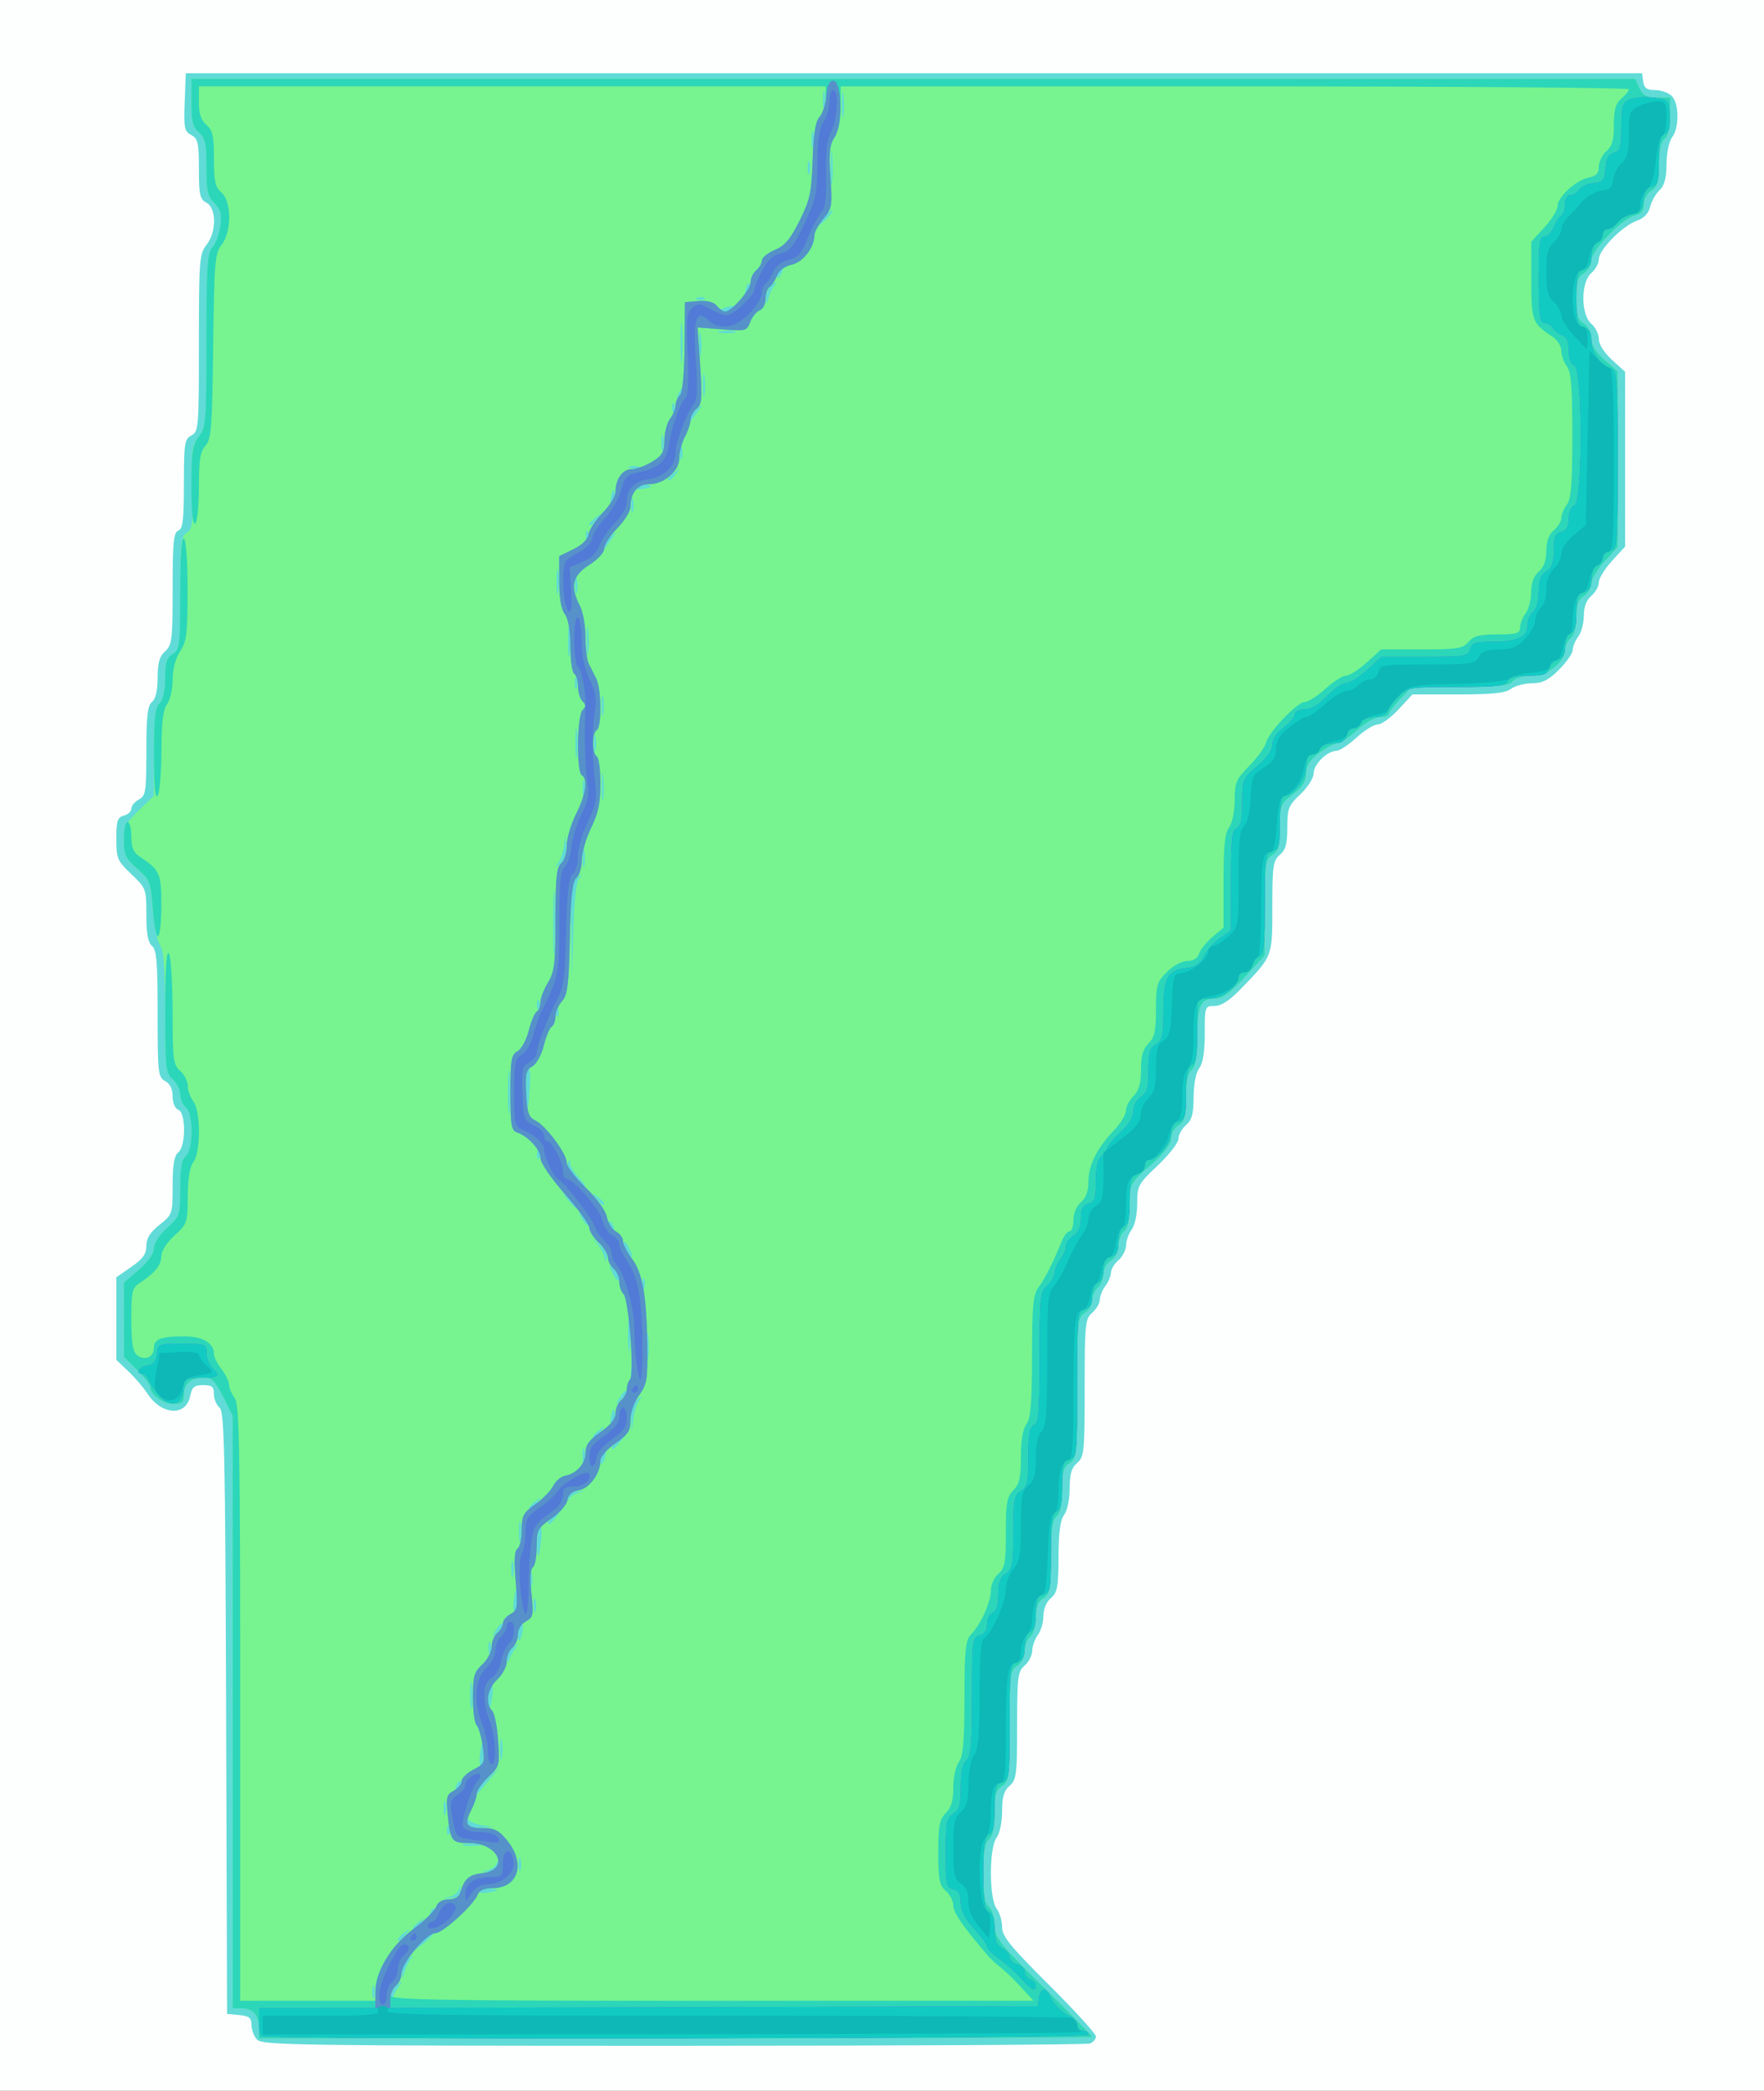 <?xml version="1.0" encoding="UTF-8" standalone="no"?>
<!-- Created with Inkscape (http://www.inkscape.org/) -->

<svg
   xmlns:dc="http://purl.org/dc/elements/1.1/"
   xmlns:cc="http://creativecommons.org/ns#"
   xmlns:rdf="http://www.w3.org/1999/02/22-rdf-syntax-ns#"
   xmlns:svg="http://www.w3.org/2000/svg"
   xmlns="http://www.w3.org/2000/svg"
   xmlns:sodipodi="http://sodipodi.sourceforge.net/DTD/sodipodi-0.dtd"
   xmlns:inkscape="http://www.inkscape.org/namespaces/inkscape"
   id="svg3004"
   version="1.1"
   inkscape:version="0.48.3.1 r9886"
   width="470"
   height="557"
   sodipodi:docname="vermont_map.png">
  <rect width="100%" height="100%" fill="#333333" stroke="none"/>
  <defs
     id="defs3008" />
  <sodipodi:namedview
     pagecolor="#ffffff"
     bordercolor="#666666"
     borderopacity="1"
     objecttolerance="10"
     gridtolerance="10"
     guidetolerance="10"
     inkscape:pageopacity="0"
     inkscape:pageshadow="2"
     inkscape:window-width="1280"
     inkscape:window-height="741"
     id="namedview3006"
     showgrid="false"
     inkscape:zoom="0.90664273"
     inkscape:cx="235"
     inkscape:cy="282.21422"
     inkscape:window-x="0"
     inkscape:window-y="27"
     inkscape:window-maximized="1"
     inkscape:current-layer="svg3004" />
  <g
     id="g3016"
     transform="translate(-6.618,-1.103)">
    <path
       style="fill:#fdfefe"
       d="m 6.618,279.603 0,-278.5 235,0 235,0 0,278.5 0,278.5 -235,0 -235,0 0,-278.5 z"
       id="path3032"
       inkscape:connector-curvature="0" />
    <path
       style="fill:#60dbd7"
       d="m 75.189,544.532 c -0.864,-0.864 -1.571,-2.636 -1.571,-3.937 0,-1.938 -0.588,-2.422 -3.25,-2.679 l -3.25,-0.313 -0.256,-80.132 c -0.222,-69.655 -0.451,-80.295 -1.75,-81.372 -0.822,-0.682 -1.494,-2.31 -1.494,-3.618 0,-1.952 -0.514,-2.378 -2.875,-2.378 -2.389,0 -2.976,0.503 -3.47,2.973 -1.092,5.462 -7.685,5.023 -11.4,-0.759 -0.96,-1.493 -3.21,-4.118 -5,-5.833 l -3.255,-3.118 0,-10.996 0,-10.996 4,-2.772 c 3.066,-2.125 4,-3.43 4,-5.593 0,-2.026 0.987,-3.609 3.5,-5.614 3.45,-2.753 3.5,-2.902 3.5,-10.42 2.1e-5,-5.56 0.407,-7.965 1.5,-8.872 2.061,-1.71 2.061,-10.571 0,-11.362 -0.872,-0.334 -1.5,-1.831 -1.5,-3.572 0,-1.973 -0.683,-3.362 -2,-4.067 -1.878,-1.005 -2,-2.094 -2,-17.913 0,-13.751 -0.275,-17.071 -1.5,-18.087 -1.073,-0.891 -1.5,-3.246 -1.5,-8.277 0,-6.904 -0.073,-7.102 -4,-10.838 -3.743,-3.561 -4,-4.167 -4,-9.439 0,-4.793 0.299,-5.712 2,-6.157 1.1,-0.288 2,-1.13 2,-1.871 0,-0.742 0.9,-1.83 2,-2.419 1.827,-0.978 2,-2.094 2,-12.913 0,-9.307 0.321,-12.109 1.5,-13.087 0.983,-0.816 1.5,-3.045 1.5,-6.467 0,-3.953 0.486,-5.663 2,-7.033 1.829,-1.655 2,-3.08 2,-16.686 0,-12.301 0.26,-14.976 1.5,-15.452 1.217,-0.467 1.5,-2.816 1.5,-12.433 0,-10.834 0.173,-11.95 2,-12.928 1.913,-1.024 2,-2.094 2,-24.627 0,-22.043 0.129,-23.721 2,-26.1 2.718,-3.456 2.718,-9.818 0,-11.273 -1.742,-0.932 -2,-2.094 -2,-9 0,-6.959 -0.25,-8.063 -2.041,-9.022 -1.827,-0.978 -2.01,-1.901 -1.75,-8.785 l 0.291,-7.693 194,0 194,0 0.32,2.25 c 0.246,1.734 0.975,2.25 3.179,2.25 1.572,0 3.566,0.707 4.43,1.571 1.981,1.981 2.041,8.425 0.103,10.987 -0.842,1.113 -1.482,4.165 -1.5,7.152 -0.023,3.741 -0.556,5.716 -1.891,7 -1.022,0.984 -2.145,2.981 -2.494,4.439 -0.412,1.721 -1.643,3.001 -3.51,3.652 -3.784,1.319 -10.137,7.737 -10.137,10.241 0,1.087 -0.9,2.747 -2,3.689 -2.836,2.429 -2.836,11.107 0,13.536 1.1,0.942 2,2.77 2,4.062 0,1.411 1.397,3.62 3.5,5.534 l 3.5,3.185 0,23.28 0,23.28 -3.5,3.821 c -1.925,2.102 -3.5,4.669 -3.5,5.705 0,1.036 -0.9,2.655 -2,3.597 -1.31,1.122 -2,2.95 -2,5.299 0,1.973 -0.661,4.46 -1.468,5.528 -0.807,1.068 -1.482,2.684 -1.5,3.591 -0.018,0.907 -1.652,3.27 -3.632,5.25 -2.795,2.795 -4.416,3.607 -7.25,3.632 -2.007,0.018 -4.524,0.693 -5.591,1.5 -1.459,1.104 -4.956,1.468 -14.089,1.468 l -12.148,0 -3.701,4 c -2.036,2.2 -4.526,4 -5.535,4 -1.009,0 -3.554,1.575 -5.655,3.5 -2.102,1.925 -4.521,3.515 -5.376,3.533 -2.49,0.053 -6.055,3.591 -6.055,6.009 0,1.244 -1.541,3.675 -3.5,5.523 -3.187,3.006 -3.5,3.8 -3.5,8.878 0,4.339 -0.444,5.957 -2,7.289 -1.796,1.538 -2,2.95 -2,13.855 0,13.495 0.179,13.036 -8.633,22.103 -2.81,2.891 -5.041,4.31 -6.778,4.31 -2.549,0 -2.589,0.112 -2.589,7.309 0,4.878 -0.488,7.954 -1.468,9.25 -0.885,1.17 -1.481,4.23 -1.5,7.701 -0.025,4.497 -0.47,6.135 -2.032,7.472 -1.1,0.942 -2,2.57 -2,3.619 0,1.048 -2.475,4.247 -5.5,7.107 -5.234,4.949 -5.5,5.442 -5.5,10.18 0,2.83 -0.634,5.817 -1.468,6.921 -0.807,1.068 -1.482,2.958 -1.5,4.201 -0.018,1.243 -0.932,3.03 -2.032,3.972 -1.1,0.942 -2,2.426 -2,3.299 0,0.873 -0.661,2.46 -1.468,3.528 -0.807,1.068 -1.482,2.733 -1.5,3.701 -0.018,0.968 -0.932,2.53 -2.032,3.472 -1.865,1.597 -2,2.95 -2,20 0,17.05 -0.135,18.403 -2,20 -1.513,1.296 -2,2.95 -2,6.799 0,2.924 -0.624,5.912 -1.468,7.028 -1.039,1.374 -1.477,4.648 -1.5,11.201 -0.028,7.999 -0.304,9.493 -2.032,10.972 -1.198,1.026 -2,2.95 -2,4.799 0,1.698 -0.661,3.96 -1.468,5.028 -0.807,1.068 -1.482,2.958 -1.5,4.201 -0.018,1.243 -0.932,3.03 -2.032,3.972 -1.827,1.564 -2,2.95 -2,16 0,13.05 -0.173,14.436 -2,16 -1.513,1.296 -2,2.95 -2,6.799 0,2.924 -0.624,5.912 -1.468,7.028 -2.019,2.669 -2.019,16.213 0,18.882 0.808,1.068 1.468,3.281 1.468,4.919 0,2.481 2.086,5.057 12.5,15.433 6.875,6.85 12.5,13.026 12.5,13.724 0,0.698 -0.712,1.542 -1.582,1.876 -0.87,0.334 -50.788,0.607 -110.929,0.607 -98.073,0 -109.509,-0.162 -110.918,-1.571 z"
       id="path3030"
       inkscape:connector-curvature="0" />
    <path
       style="fill:#77f48f"
       d="m 75.618,541.303 c 0,-3.401 -1.626,-5.2 -4.7,-5.2 l -2.3,0 0,-78.918 0,-78.918 -2.553,-5.082 c -2.138,-4.257 -2.999,-5.082 -5.3,-5.082 -3.351,0 -5.147,1.64 -5.147,4.7 0,1.861 -0.543,2.3 -2.845,2.3 -2.721,0 -6.155,-2.581 -6.155,-4.627 0,-0.533 -1.561,-2.523 -3.468,-4.421 l -3.468,-3.452 -0.032,-9.904 -0.032,-9.904 4,-3.424 c 2.478,-2.121 4,-4.284 4,-5.685 0,-1.311 1.471,-3.6 3.5,-5.446 3.394,-3.088 3.5,-3.408 3.5,-10.538 0,-5.316 0.416,-7.698 1.5,-8.598 2.05,-1.701 2.05,-11.299 0,-13 -0.825,-0.685 -1.5,-2.245 -1.5,-3.467 0,-1.222 -0.9,-3.037 -2,-4.033 -1.84,-1.665 -2,-3.08 -2,-17.69 0,-11.781 -0.357,-16.452 -1.382,-18.095 -0.76,-1.218 -1.636,-5.59 -1.946,-9.715 -0.529,-7.044 -0.78,-7.689 -4.118,-10.606 -3.03,-2.648 -3.554,-3.734 -3.554,-7.367 0,-3.658 0.567,-4.811 4,-8.143 l 4,-3.882 0,-11.573 c 0,-8.953 0.339,-11.912 1.5,-13.073 0.948,-0.948 1.5,-3.41 1.5,-6.688 0,-4.105 0.418,-5.449 2,-6.437 1.855,-1.159 2,-2.332 2,-16.232 0,-13.188 0.21,-15.114 1.75,-16.073 1.527,-0.951 1.71,-2.484 1.437,-12.021 -0.28,-9.802 -0.1,-11.202 1.75,-13.553 1.948,-2.476 2.063,-3.903 2.063,-25.659 0,-19.621 0.235,-23.296 1.585,-24.788 0.872,-0.963 1.824,-3.534 2.116,-5.713 0.423,-3.154 0.1,-4.393 -1.585,-6.078 -1.779,-1.779 -2.116,-3.312 -2.116,-9.626 0,-6.272 -0.33,-7.792 -2,-9.222 -1.606,-1.375 -2,-2.95 -2,-7.99 l 0,-6.278 192.339,0 192.339,0 1.139,2.5 c 0.901,1.978 1.875,2.5 4.661,2.5 l 3.521,0 0,4.878 c 0,3.116 -0.542,5.327 -1.5,6.122 -1.009,0.837 -1.5,3.091 -1.5,6.882 0,4.554 -0.384,5.877 -2,6.886 -1.1,0.687 -2,2.321 -2,3.632 0,1.687 -0.707,2.561 -2.42,2.991 -3.402,0.854 -11.58,9.291 -11.58,11.948 0,1.199 -0.9,2.743 -2,3.43 -1.605,1.002 -2,2.332 -2,6.732 0,4.4 0.395,5.73 2,6.732 1.184,0.74 2,2.332 2,3.905 0,1.783 1.15,3.666 3.5,5.729 l 3.5,3.073 0,23.405 0,23.405 -3.5,3.821 c -1.925,2.102 -3.5,4.75 -3.5,5.885 0,1.135 -0.9,2.626 -2,3.313 -1.504,0.939 -2,2.332 -2,5.618 0,2.664 -0.586,4.855 -1.5,5.614 -0.825,0.685 -1.5,2.069 -1.5,3.077 0,3.288 -4.684,6.923 -8.923,6.923 -2.186,0 -4.367,0.644 -5.077,1.5 -0.988,1.191 -3.89,1.5 -14.072,1.5 l -12.827,0 -3.046,3.25 c -1.675,1.788 -3.048,3.587 -3.051,4 -0.003,0.412 -1.042,0.75 -2.309,0.75 -1.268,0 -4.024,1.575 -6.126,3.5 -2.102,1.925 -4.47,3.5 -5.262,3.5 -0.793,0 -2.986,1.178 -4.874,2.619 -2.486,1.896 -3.433,3.4 -3.433,5.449 0,2.06 -0.953,3.557 -3.5,5.5 -3.33,2.54 -3.5,2.967 -3.5,8.81 0,5.058 -0.353,6.361 -2,7.39 -1.829,1.142 -2.001,2.341 -2.016,13.991 l -0.016,12.742 -5.254,5.75 c -3.747,4.101 -5.98,5.75 -7.784,5.75 -4.072,0 -4.93,1.755 -4.93,10.078 0,5.605 -0.405,8.014 -1.5,8.922 -1.035,0.859 -1.5,3.147 -1.5,7.382 0,5.054 -0.353,6.357 -2,7.386 -1.1,0.687 -2,2.282 -2,3.544 0,1.528 -1.839,3.916 -5.5,7.143 -5.462,4.815 -5.5,4.888 -5.5,10.574 0,3.87 -0.486,6.129 -1.5,6.971 -0.825,0.685 -1.5,2.432 -1.5,3.882 0,1.554 -0.821,3.15 -2,3.886 -1.1,0.687 -2,2.315 -2,3.618 0,1.303 -0.675,2.929 -1.5,3.614 -0.825,0.685 -1.5,2.207 -1.5,3.382 0,1.175 -0.9,2.699 -2,3.386 -1.884,1.177 -2,2.332 -2,20 0,17.668 -0.116,18.823 -2,20 -1.631,1.019 -2,2.332 -2,7.118 0,3.997 -0.478,6.266 -1.5,7.114 -1.143,0.949 -1.5,3.536 -1.5,10.882 0,8.554 -0.225,9.777 -2,10.886 -1.44,0.899 -2,2.332 -2,5.118 0,2.219 -0.64,4.4 -1.5,5.114 -0.825,0.685 -1.5,2.432 -1.5,3.882 0,1.554 -0.821,3.15 -2,3.886 -1.853,1.157 -2,2.332 -2,16 0,13.668 -0.147,14.843 -2,16 -1.631,1.019 -2,2.332 -2,7.118 0,3.997 -0.478,6.266 -1.5,7.114 -1.097,0.911 -1.5,3.327 -1.5,9 0,5.673 0.403,8.089 1.5,9 0.825,0.685 1.508,2.877 1.518,4.872 0.016,3.315 1.137,4.736 13,16.49 7.14,7.074 12.982,13.037 12.982,13.25 0,0.213 -49.95,0.388 -111,0.388 l -111,0 0,-2.8 z M 106.311,530.372 c -0.254,-0.973 -0.478,-0.419 -0.498,1.231 -0.02,1.65 0.187,2.446 0.461,1.769 0.274,-0.677 0.291,-2.027 0.037,-3 z m 6.691,-0.269 c 0.97,-1.303 0.886,-1.32 -0.634,-0.128 -0.963,0.755 -1.714,2.105 -1.671,3 0.066,1.361 0.17,1.382 0.634,0.128 0.305,-0.825 1.057,-2.175 1.671,-3 z m 2.973,-7 c 0.994,-1.305 0.914,-1.321 -0.608,-0.128 -0.963,0.755 -1.698,2.33 -1.634,3.5 0.11,2.021 0.141,2.027 0.608,0.128 0.27,-1.1 1.006,-2.675 1.634,-3.5 z m 5.98,-6.947 c -0.219,-0.246 -1.622,0.84 -3.118,2.414 l -2.72,2.861 3.118,-2.414 c 1.715,-1.328 2.939,-2.615 2.72,-2.861 z m -7.21,0.197 c 1.244,-1.586 1.208,-1.621 -0.378,-0.378 -1.666,1.306 -2.195,2.128 -1.372,2.128 0.208,0 0.995,-0.787 1.75,-1.75 z m 4,-3 c 1.244,-1.586 1.208,-1.621 -0.378,-0.378 -1.666,1.306 -2.195,2.128 -1.372,2.128 0.208,0 0.995,-0.787 1.75,-1.75 z m 3.679,-3.776 c -0.308,-0.308 -0.867,0.247 -1.243,1.233 -0.543,1.425 -0.428,1.54 0.56,0.56 0.683,-0.678 0.991,-1.485 0.683,-1.793 z m 6.875,-4.974 c 0.146,-1.439 0.061,-1.527 -0.301,-0.311 -0.277,0.929 -1.489,1.902 -2.693,2.164 -1.834,0.398 -1.785,0.449 0.301,0.311 1.69,-0.111 2.555,-0.806 2.693,-2.164 z m 8.452,-0.297 c -1.301,-0.205 -2.778,0.04 -3.281,0.544 -0.555,0.555 0.378,0.702 2.365,0.372 2.777,-0.46 2.918,-0.601 0.916,-0.916 z m 1.505,-6.472 c 0.099,-1.122 -0.011,-1.236 -0.303,-0.31 -0.253,0.803 -1.445,1.642 -2.648,1.866 -1.803,0.335 -1.749,0.39 0.303,0.31 1.615,-0.063 2.547,-0.719 2.648,-1.866 z m 6.053,-1.461 c -0.254,-0.973 -0.478,-0.419 -0.498,1.231 -0.02,1.65 0.187,2.446 0.461,1.769 0.274,-0.677 0.291,-2.027 0.037,-3 z m -10.931,-3.956 c -0.956,-0.25 -2.756,-0.259 -4,-0.02 -1.244,0.239 -0.462,0.444 1.738,0.455 2.2,0.011 3.218,-0.185 2.262,-0.435 z m -8.079,-4.5 c -0.319,-0.798 -0.556,-0.561 -0.604,0.604 -0.043,1.054 0.193,1.645 0.525,1.312 0.332,-0.332 0.368,-1.195 0.079,-1.917 z m 8.82,-0.553 c -1.648,-0.242 -3.329,-0.962 -3.735,-1.6 -0.484,-0.761 -0.743,-0.788 -0.753,-0.076 -0.026,1.809 1.169,2.424 4.401,2.267 l 3.083,-0.15 -2.997,-0.44 z m -9.81,-5.991 c -0.254,-0.973 -0.478,-0.419 -0.498,1.231 -0.02,1.65 0.187,2.446 0.461,1.769 0.274,-0.677 0.291,-2.027 0.037,-3 z m 11.807,-6.274 3,-3.495 -3.25,2.937 c -1.788,1.615 -3.25,3.378 -3.25,3.917 0,0.539 0.113,0.79 0.25,0.558 0.138,-0.232 1.6,-1.994 3.25,-3.917 z m -7.693,0.479 c -0.308,-0.308 -0.867,0.247 -1.243,1.233 -0.543,1.425 -0.428,1.54 0.56,0.56 0.683,-0.678 0.991,-1.485 0.683,-1.793 z m 5.991,-8.102 c -0.33,-2.644 -0.399,-2.574 -0.877,0.877 -0.298,2.15 -0.145,3.375 0.358,2.872 0.482,-0.482 0.716,-2.17 0.519,-3.749 z m 4.908,-2.622 c -0.238,-1.238 -0.433,-0.225 -0.433,2.25 0,2.475 0.195,3.487 0.433,2.25 0.238,-1.238 0.238,-3.263 0,-4.5 z m -7.981,-14.982 c -0.223,-1.797 -0.409,-0.568 -0.415,2.732 -0.006,3.3 0.176,4.771 0.405,3.268 0.228,-1.503 0.233,-4.203 0.01,-6 z m 5.457,2.802 c 0.22,-1.886 0.044,-3.21 -0.391,-2.941 -0.783,0.484 -1.153,6.371 -0.4,6.371 0.215,0 0.571,-1.543 0.791,-3.43 z m 6.203,-12.57 c 0.97,-1.303 0.886,-1.32 -0.634,-0.128 -0.963,0.755 -1.714,2.105 -1.671,3 0.066,1.361 0.17,1.382 0.634,0.128 0.305,-0.825 1.057,-2.175 1.671,-3 z m -6.722,-1.25 c -0.277,-0.688 -0.504,-0.125 -0.504,1.25 0,1.375 0.227,1.938 0.504,1.25 0.277,-0.688 0.277,-1.812 0,-2.5 z m 8.577,-3.22 c 0.26,-1.358 0.087,-2.232 -0.383,-1.941 -0.829,0.512 -1.246,4.411 -0.472,4.411 0.211,0 0.596,-1.111 0.856,-2.47 z m -5.336,-1.961 c -0.263,-0.263 -1.074,0.514 -1.802,1.726 -1.265,2.106 -1.244,2.128 0.478,0.478 0.991,-0.949 1.587,-1.941 1.324,-2.205 z m 3.896,-7.197 c -0.33,-2.644 -0.399,-2.574 -0.877,0.877 -0.298,2.15 -0.145,3.375 0.358,2.872 0.482,-0.482 0.716,-2.17 0.519,-3.749 z m 4.895,0.897 c -0.254,-0.973 -0.478,-0.419 -0.498,1.231 -0.02,1.65 0.187,2.446 0.461,1.769 0.274,-0.677 0.291,-2.027 0.037,-3 z m -1,-7 c -0.254,-0.973 -0.478,-0.419 -0.498,1.231 -0.02,1.65 0.187,2.446 0.461,1.769 0.274,-0.677 0.291,-2.027 0.037,-3 z m -5.004,-3.019 c -0.252,-0.963 -0.457,-0.175 -0.457,1.75 0,1.925 0.206,2.712 0.457,1.75 0.252,-0.963 0.252,-2.538 0,-3.5 z m 7.529,-6.43 c 0.2,-2.024 0.008,-3.46 -0.428,-3.191 -0.435,0.269 -0.755,2.375 -0.712,4.68 0.089,4.704 0.593,4.045 1.14,-1.489 z m -5.513,-4.07 c -0.238,-1.238 -0.433,-0.225 -0.433,2.25 0,2.475 0.195,3.487 0.433,2.25 0.238,-1.238 0.238,-3.263 0,-4.5 z m 9.422,-1.5 c 1.244,-1.586 1.208,-1.621 -0.378,-0.378 -0.963,0.755 -1.75,1.542 -1.75,1.75 0,0.823 0.821,0.293 2.128,-1.372 z m -5,-4 c 1.244,-1.586 1.208,-1.621 -0.378,-0.378 -0.963,0.755 -1.75,1.542 -1.75,1.75 0,0.823 0.821,0.293 2.128,-1.372 z m 11.184,-2.602 c 1.834,-0.398 1.785,-0.449 -0.301,-0.311 -1.417,0.093 -2.536,0.81 -2.596,1.664 -0.059,0.825 0.077,0.965 0.301,0.311 0.224,-0.654 1.393,-1.402 2.596,-1.664 z m 1.382,-11.379 c -0.254,-0.973 -0.478,-0.419 -0.498,1.231 -0.02,1.65 0.187,2.446 0.461,1.769 0.274,-0.677 0.291,-2.027 0.037,-3 z m 5.597,1.73 c 0.288,-1.101 0.115,-1.749 -0.383,-1.441 -0.499,0.308 -0.907,1.209 -0.907,2.001 0,2.07 0.679,1.775 1.29,-0.56 z m 3.837,-3.749 c 1.244,-1.586 1.208,-1.621 -0.378,-0.378 -1.666,1.306 -2.195,2.128 -1.372,2.128 0.208,0 0.995,-0.787 1.75,-1.75 z m -5,-3 c 1.244,-1.586 1.208,-1.621 -0.378,-0.378 -0.963,0.755 -1.75,1.542 -1.75,1.75 0,0.823 0.821,0.293 2.128,-1.372 z m 10.204,-8.246 c 1.018,-1.31 0.943,-1.327 -0.582,-0.132 -1.163,0.912 -1.696,2.59 -1.59,5 l 0.16,3.628 0.422,-3.496 c 0.232,-1.923 0.947,-4.173 1.59,-5 z m -6.538,3.352 c -0.291,-1.375 -0.543,-1.123 -0.97,0.97 -0.372,1.825 -0.233,2.482 0.393,1.856 0.533,-0.533 0.793,-1.805 0.576,-2.826 z m 3.109,-5.787 c -0.263,-0.263 -1.074,0.514 -1.802,1.726 -1.265,2.106 -1.244,2.128 0.478,0.478 0.991,-0.949 1.587,-1.941 1.324,-2.205 z m 1.78,-5.757 c -0.319,-0.798 -0.556,-0.561 -0.604,0.604 -0.043,1.054 0.193,1.645 0.525,1.312 0.332,-0.332 0.368,-1.195 0.079,-1.917 z m 4.042,-9.045 c -0.223,-1.797 -0.409,-0.568 -0.415,2.732 -0.006,3.3 0.176,4.771 0.405,3.268 0.228,-1.503 0.233,-4.203 0.01,-6 z m -4.995,-3.496 c -0.216,-2.075 -0.397,-0.622 -0.402,3.228 -0.004,3.85 0.173,5.548 0.394,3.772 0.221,-1.775 0.225,-4.925 0.008,-7 z m 3.932,-11.522 c -0.277,-0.688 -0.504,-0.125 -0.504,1.25 0,1.375 0.227,1.938 0.504,1.25 0.277,-0.688 0.277,-1.812 0,-2.5 z m -8.06,-2.576 c -1.506,-1.506 -1.534,-1.425 -0.366,1.066 0.695,1.482 1.428,2.215 1.629,1.629 0.201,-0.586 -0.367,-1.799 -1.263,-2.695 z m -3.698,-6.528 c -2.198,-2.023 -2.233,-2.027 -0.618,-0.067 0.942,1.143 1.748,2.718 1.792,3.5 0.064,1.151 0.181,1.164 0.618,0.067 0.297,-0.745 -0.51,-2.32 -1.792,-3.5 z m 7.751,0.887 c -0.636,-1.357 -1.311,-2.017 -1.5,-1.466 -0.19,0.551 0.203,1.661 0.872,2.467 1.756,2.115 1.946,1.812 0.628,-1.001 z m -4.311,-6.076 c -0.326,-0.849 -0.807,-1.329 -1.069,-1.067 -0.262,0.262 -0.18,0.957 0.183,1.543 0.986,1.595 1.562,1.286 0.886,-0.477 z m -7.766,-2.231 c -1.722,-1.649 -1.743,-1.628 -0.478,0.478 0.728,1.212 1.539,1.989 1.802,1.726 0.263,-0.263 -0.333,-1.255 -1.324,-2.205 z m -1.579,-2.571 c 0,-0.19 -1.012,-1.202 -2.25,-2.25 l -2.25,-1.905 1.905,2.25 c 1.79,2.114 2.595,2.705 2.595,1.905 z m 7,-1.033 c 0,-0.208 -0.787,-0.995 -1.75,-1.75 -1.586,-1.244 -1.621,-1.208 -0.378,0.378 1.306,1.666 2.128,2.195 2.128,1.372 z m -6.826,-6.937 c -1.196,-1.273 -2.21,-2.96 -2.253,-3.75 -0.061,-1.114 -0.197,-1.139 -0.607,-0.114 -0.465,1.162 3.217,6.179 4.535,6.179 0.275,0 -0.478,-1.042 -1.674,-2.314 z m -10.491,-6.873 c -0.319,-0.798 -0.556,-0.561 -0.604,0.604 -0.043,1.054 0.193,1.645 0.525,1.312 0.332,-0.332 0.368,-1.195 0.079,-1.917 z m -7.948,-20.562 c -0.206,-2.612 -0.375,-0.475 -0.375,4.75 0,5.225 0.169,7.362 0.375,4.75 0.206,-2.612 0.206,-6.888 0,-9.5 z m 5.473,2.595 c 0.161,-2.56 -0.045,-4.446 -0.458,-4.191 -0.412,0.255 -0.689,3.25 -0.614,6.655 0.142,6.463 0.573,5.472 1.071,-2.464 z m 7.475,-20.033 c -0.319,-0.798 -0.556,-0.561 -0.604,0.604 -0.043,1.054 0.193,1.645 0.525,1.312 0.332,-0.332 0.368,-1.195 0.079,-1.917 z m -5,-2 c -0.319,-0.798 -0.556,-0.561 -0.604,0.604 -0.043,1.054 0.193,1.645 0.525,1.312 0.332,-0.332 0.368,-1.195 0.079,-1.917 z m 10.599,-32.749 c 1.072,-1.377 1.009,-1.4 -0.532,-0.191 -1.524,1.195 -1.722,3.002 -1.534,14 l 0.216,12.628 0.316,-12.436 c 0.198,-7.791 0.771,-13.021 1.534,-14 z m -6.539,4.73 c -0.19,-4.012 -0.347,-0.994 -0.349,6.706 -0.002,7.7 0.154,10.982 0.346,7.294 0.192,-3.688 0.193,-9.988 0.003,-14 z m 7.964,-12.032 c -0.239,-1.244 -0.444,-0.462 -0.455,1.738 -0.011,2.2 0.185,3.218 0.435,2.262 0.25,-0.956 0.259,-2.756 0.02,-4 z m -4.857,-1.134 -0.15,-3.128 -0.439,3 c -0.241,1.65 -0.961,3.675 -1.6,4.5 -1.011,1.305 -0.934,1.322 0.588,0.128 1.08,-0.847 1.693,-2.57 1.6,-4.5 z m 9.875,-18.86 c -0.223,-1.797 -0.409,-0.568 -0.415,2.732 -0.006,3.3 0.176,4.771 0.405,3.268 0.228,-1.503 0.233,-4.203 0.01,-6 z m -5.035,1.482 c -0.252,-0.963 -0.457,-0.175 -0.457,1.75 0,1.925 0.206,2.712 0.457,1.75 0.252,-0.963 0.252,-2.538 0,-3.5 z m -1.966,-13.5 c -0.222,-1.788 -0.403,-0.325 -0.403,3.25 0,3.575 0.181,5.037 0.403,3.25 0.222,-1.788 0.222,-4.713 0,-6.5 z m 4.966,1.5 c -0.252,-0.963 -0.457,-0.175 -0.457,1.75 0,1.925 0.206,2.712 0.457,1.75 0.252,-0.963 0.252,-2.538 0,-3.5 z m 2.016,-10.5 c -0.238,-1.238 -0.433,-0.225 -0.433,2.25 0,2.475 0.195,3.487 0.433,2.25 0.238,-1.238 0.238,-3.263 0,-4.5 z m -7.043,-5 c -0.277,-0.688 -0.504,-0.125 -0.504,1.25 0,1.375 0.227,1.938 0.504,1.25 0.277,-0.688 0.277,-1.812 0,-2.5 z m -1.939,-13 c -0.222,-1.788 -0.403,-0.325 -0.403,3.25 0,3.575 0.181,5.037 0.403,3.25 0.222,-1.788 0.222,-4.713 0,-6.5 z m 5.001,0.018 c -0.223,-1.797 -0.409,-0.568 -0.415,2.732 -0.006,3.3 0.176,4.771 0.405,3.268 0.228,-1.503 0.233,-4.203 0.01,-6 z m -8.008,-15.518 c -0.229,-1.512 -0.417,-0.275 -0.417,2.75 0,3.025 0.187,4.263 0.417,2.75 0.229,-1.512 0.229,-3.987 0,-5.5 z m 4.973,2 c -0.252,-0.963 -0.457,-0.175 -0.457,1.75 0,1.925 0.206,2.712 0.457,1.75 0.252,-0.963 0.252,-2.538 0,-3.5 z m 9.344,-10.75 c 1.357,-1.85 1.336,-1.897 -0.283,-0.628 -0.963,0.755 -1.75,1.842 -1.75,2.417 0,0.574 0.127,0.857 0.283,0.628 0.156,-0.229 0.943,-1.317 1.75,-2.417 z m -6.35,-1.688 c -0.319,-0.798 -0.556,-0.561 -0.604,0.604 -0.043,1.054 0.193,1.645 0.525,1.312 0.332,-0.332 0.368,-1.195 0.079,-1.917 z m 2.444,-3.562 c 1.244,-1.586 1.208,-1.621 -0.378,-0.378 -1.666,1.306 -2.195,2.128 -1.372,2.128 0.208,0 0.995,-0.787 1.75,-1.75 z m 9.565,-4.981 c -0.254,-0.973 -0.478,-0.419 -0.498,1.231 -0.02,1.65 0.187,2.446 0.461,1.769 0.274,-0.677 0.291,-2.027 0.037,-3 z m -4.899,-1.913 c -0.291,-1.375 -0.543,-1.123 -0.97,0.97 -0.372,1.825 -0.233,2.482 0.393,1.856 0.533,-0.533 0.793,-1.805 0.576,-2.826 z m 8.85,-2.15 c -1.021,-0.216 -2.293,0.043 -2.826,0.576 -0.626,0.626 0.031,0.766 1.856,0.393 2.093,-0.427 2.344,-0.678 0.97,-0.97 z m 7.484,-2.956 c 1.244,-1.586 1.208,-1.621 -0.378,-0.378 -1.666,1.306 -2.195,2.128 -1.372,2.128 0.208,0 0.995,-0.787 1.75,-1.75 z m -9.878,-1.912 c -0.688,-0.277 -1.812,-0.277 -2.5,0 -0.688,0.277 -0.125,0.504 1.25,0.504 1.375,0 1.938,-0.227 1.25,-0.504 z m 11.443,-5.069 c -0.254,-0.973 -0.478,-0.419 -0.498,1.231 -0.02,1.65 0.187,2.446 0.461,1.769 0.274,-0.677 0.291,-2.027 0.037,-3 z m -5.004,-3.019 c -0.252,-0.963 -0.457,-0.175 -0.457,1.75 0,1.925 0.206,2.712 0.457,1.75 0.252,-0.963 0.252,-2.538 0,-3.5 z m 9.344,-6.75 c 1.357,-1.85 1.336,-1.897 -0.283,-0.628 -0.963,0.755 -1.75,1.842 -1.75,2.417 0,0.574 0.127,0.857 0.283,0.628 0.156,-0.229 0.943,-1.317 1.75,-2.417 z m -6.35,-1.688 c -0.319,-0.798 -0.556,-0.561 -0.604,0.604 -0.043,1.054 0.193,1.645 0.525,1.312 0.332,-0.332 0.368,-1.195 0.079,-1.917 z m 8.034,-7.549 c -0.23,-1.52 -0.424,-0.514 -0.432,2.236 -0.007,2.75 0.181,3.994 0.418,2.764 0.237,-1.23 0.244,-3.48 0.014,-5 z m -4.815,2.306 c -0.263,-0.263 -1.074,0.514 -1.802,1.726 -1.265,2.106 -1.244,2.128 0.478,0.478 0.991,-0.949 1.587,-1.941 1.324,-2.205 z m -1.172,-15.849 c -0.21,-2.321 -0.379,-0.17 -0.376,4.78 0.003,4.95 0.175,6.849 0.381,4.22 0.207,-2.629 0.204,-6.679 -0.006,-9 z m 4.987,2.544 c -0.23,-1.52 -0.424,-0.514 -0.432,2.236 -0.007,2.75 0.181,3.994 0.418,2.764 0.237,-1.23 0.244,-3.48 0.014,-5 z m 9.044,-0.951 c -0.956,-0.25 -2.756,-0.259 -4,-0.02 -1.244,0.239 -0.462,0.444 1.738,0.455 2.2,0.011 3.218,-0.185 2.262,-0.435 z m -0.319,-6.22 c 0.308,-0.499 -0.34,-0.671 -1.441,-0.383 -2.335,0.611 -2.63,1.29 -0.56,1.29 0.793,0 1.693,-0.408 2.001,-0.907 z m 10.915,-6.093 c 0.994,-1.305 0.914,-1.321 -0.608,-0.128 -0.963,0.755 -1.698,2.33 -1.634,3.5 0.11,2.021 0.141,2.027 0.608,0.128 0.27,-1.1 1.006,-2.675 1.634,-3.5 z m -18.628,3.396 c -0.332,-0.332 -1.195,-0.368 -1.917,-0.079 -0.798,0.319 -0.561,0.556 0.604,0.604 1.054,0.043 1.645,-0.193 1.312,-0.525 z m 12.059,-3.533 c -0.25,-0.749 -0.703,-0.296 -1.057,1.057 -0.435,1.663 -0.305,2.054 0.437,1.312 0.581,-0.581 0.86,-1.647 0.619,-2.368 z m 8.594,-3.415 c 0.341,-0.89 0.174,-1.291 -0.393,-0.941 -0.544,0.336 -0.989,1.034 -0.989,1.552 0,1.438 0.717,1.121 1.382,-0.611 z M 227.118,59.103 c 0.995,-1.1 1.585,-2 1.31,-2 -0.275,0 -1.314,0.9 -2.31,2 -0.995,1.1 -1.585,2 -1.31,2 0.275,0 1.314,-0.9 2.31,-2 z m -3.817,-8.188 c -0.319,-0.798 -0.556,-0.561 -0.604,0.604 -0.043,1.054 0.193,1.645 0.525,1.312 0.332,-0.332 0.368,-1.195 0.079,-1.917 z m 5.047,-8.54 c -0.216,-2.075 -0.397,-0.622 -0.402,3.228 -0.004,3.85 0.173,5.548 0.394,3.772 0.221,-1.775 0.225,-4.925 0.008,-7 z m -6.037,1.997 c -0.254,-0.973 -0.478,-0.419 -0.498,1.231 -0.02,1.65 0.187,2.446 0.461,1.769 0.274,-0.677 0.291,-2.027 0.037,-3 z m 0.996,-8.019 c -0.252,-0.963 -0.457,-0.175 -0.457,1.75 0,1.925 0.206,2.712 0.457,1.75 0.252,-0.963 0.252,-2.538 0,-3.5 z m 8.027,-10 c -0.229,-1.512 -0.417,-0.275 -0.417,2.75 0,3.025 0.187,4.263 0.417,2.75 0.229,-1.512 0.229,-3.987 0,-5.5 z m -5.009,-0.488 c -0.239,-1.244 -0.444,-0.462 -0.455,1.738 -0.011,2.2 0.185,3.218 0.435,2.262 0.25,-0.956 0.259,-2.756 0.02,-4 z"
       id="path3028"
       inkscape:connector-curvature="0" />
    <path
       style="fill:#2cd6b9"
       d="m 75.618,541.303 c 0,-3.401 -1.626,-5.2 -4.7,-5.2 l -2.3,0 0,-78.918 0,-78.918 -2.553,-5.082 c -2.138,-4.257 -2.999,-5.082 -5.3,-5.082 -3.351,0 -5.147,1.64 -5.147,4.7 0,1.861 -0.543,2.3 -2.845,2.3 -2.721,0 -6.155,-2.581 -6.155,-4.627 0,-0.533 -1.561,-2.523 -3.468,-4.421 l -3.468,-3.452 -0.032,-9.904 -0.032,-9.904 4,-3.424 c 2.478,-2.121 4,-4.284 4,-5.685 0,-1.311 1.471,-3.6 3.5,-5.446 3.394,-3.088 3.5,-3.408 3.5,-10.538 0,-5.316 0.416,-7.698 1.5,-8.598 2.05,-1.701 2.05,-11.299 0,-13 -0.825,-0.685 -1.5,-2.245 -1.5,-3.467 0,-1.222 -0.9,-3.037 -2,-4.033 -1.848,-1.673 -1.999,-3.069 -1.985,-18.405 0.01,-11.084 0.337,-16.097 0.985,-15.095 0.533,0.825 0.976,7.812 0.985,15.528 0.014,12.78 0.193,14.18 2.015,15.74 1.1,0.942 2.014,2.729 2.032,3.972 0.017,1.243 0.692,3.133 1.5,4.201 1.972,2.607 1.972,13.511 0,16.118 -0.968,1.279 -1.479,4.404 -1.5,9.167 -0.031,6.968 -0.157,7.339 -3.532,10.411 -2.035,1.852 -3.5,4.134 -3.5,5.453 0,2.379 -1.693,4.508 -5.64,7.095 -2.164,1.418 -2.36,2.23 -2.36,9.809 0,6.093 0.391,8.587 1.487,9.497 1.957,1.624 4.513,0.575 4.513,-1.851 0,-2.41 1.858,-3.138 8.01,-3.138 5.003,0 7.99,1.744 7.99,4.664 0,0.836 0.9,2.665 2,4.063 1.1,1.398 2.014,3.269 2.032,4.158 0.017,0.888 0.692,2.489 1.5,3.556 1.262,1.669 1.468,13.065 1.468,81.25 l 0,79.309 18,0 18,0 0,-2.831 c 0,-4.945 4.381,-11.977 10.137,-16.272 2.945,-2.197 5.68,-4.873 6.077,-5.947 0.459,-1.24 1.656,-1.951 3.285,-1.951 1.569,0 2.773,-0.679 3.104,-1.75 1.183,-3.828 2.258,-4.77 5.989,-5.25 7.355,-0.946 4.239,-8 -3.533,-8 -4.688,0 -5.045,-0.46 -5.763,-7.421 -0.491,-4.761 -0.313,-5.499 1.575,-6.509 1.171,-0.627 2.129,-1.787 2.129,-2.579 0,-0.792 1.406,-2.166 3.124,-3.054 2.989,-1.546 3.096,-1.814 2.49,-6.235 -0.348,-2.541 -1.079,-5.066 -1.624,-5.61 -0.545,-0.545 -0.99,-3.886 -0.99,-7.426 0,-5.58 0.332,-6.743 2.5,-8.752 1.375,-1.274 2.5,-3.408 2.5,-4.742 0,-1.334 0.675,-2.986 1.5,-3.67 0.825,-0.685 1.5,-1.849 1.5,-2.587 0,-0.738 0.909,-1.829 2.02,-2.423 1.855,-0.993 1.966,-1.719 1.368,-8.895 -0.449,-5.381 -0.299,-8.031 0.48,-8.513 0.623,-0.385 1.132,-2.626 1.132,-4.981 0,-3.778 0.425,-4.584 3.614,-6.852 1.988,-1.414 4.136,-3.619 4.775,-4.901 0.639,-1.281 2.05,-2.493 3.136,-2.692 3.121,-0.572 5.475,-3.227 5.475,-6.175 0,-2.032 1,-3.402 4,-5.481 2.653,-1.838 4,-3.527 4,-5.014 0,-1.233 0.675,-2.802 1.5,-3.486 0.825,-0.685 1.5,-2 1.5,-2.922 0,-0.923 0.395,-2.105 0.877,-2.628 1.198,-1.297 -0.346,-21.319 -1.753,-22.725 -0.619,-0.619 -1.125,-2.105 -1.125,-3.302 0,-1.198 -0.675,-2.738 -1.5,-3.422 -0.825,-0.685 -1.5,-2.011 -1.5,-2.948 0,-0.937 -1.125,-2.76 -2.5,-4.052 -1.375,-1.292 -2.5,-3.066 -2.5,-3.943 0,-0.877 -2.925,-4.918 -6.5,-8.981 -3.735,-4.245 -6.5,-8.31 -6.5,-9.557 0,-2.253 -3.211,-5.766 -6.25,-6.839 -1.509,-0.532 -1.75,-1.996 -1.75,-10.614 0,-8.747 0.234,-10.121 1.873,-10.999 1.038,-0.555 2.375,-2.998 2.999,-5.476 0.62,-2.46 1.577,-4.752 2.127,-5.092 0.55,-0.34 1.001,-1.481 1.001,-2.535 0,-1.054 0.898,-3.39 1.996,-5.191 1.737,-2.848 1.997,-5.047 2,-16.902 0.003,-10.89 0.305,-13.878 1.504,-14.872 0.825,-0.685 1.5,-2.812 1.5,-4.727 0,-1.915 1.125,-5.722 2.5,-8.46 2.611,-5.198 3.202,-9.261 1.5,-10.313 -1.441,-0.891 -1.269,-15.831 0.2,-17.3 0.933,-0.933 0.933,-1.467 0,-2.4 -0.66,-0.66 -1.2,-2.433 -1.2,-3.941 0,-1.508 -0.45,-3.019 -1,-3.359 -0.55,-0.34 -1.014,-3.629 -1.032,-7.309 -0.02,-4.292 -0.558,-7.387 -1.5,-8.632 -0.953,-1.26 -1.468,-4.301 -1.468,-8.668 l 0,-6.727 3.75,-1.832 c 2.326,-1.136 3.867,-2.651 4.057,-3.988 0.169,-1.185 1.856,-3.751 3.75,-5.7 1.894,-1.95 3.443,-4.497 3.443,-5.66 0,-3.356 1.88,-5.984 4.285,-5.988 1.218,-0.002 3.677,-0.895 5.465,-1.985 2.726,-1.662 3.255,-2.588 3.282,-5.746 0.018,-2.071 0.693,-4.638 1.5,-5.706 0.808,-1.068 1.468,-2.665 1.468,-3.55 0,-0.885 0.515,-2.124 1.144,-2.753 0.716,-0.716 1.184,-5.559 1.25,-12.95 l 0.106,-11.806 3.586,-0.301 c 2.32,-0.194 4.04,0.247 4.872,1.25 0.708,0.853 1.716,1.551 2.241,1.551 1.735,0 6.801,-5.81 6.801,-7.801 0,-1.075 0.675,-2.515 1.5,-3.199 0.825,-0.685 1.5,-1.859 1.5,-2.609 0,-0.75 1.545,-2.01 3.433,-2.799 2.667,-1.114 4.138,-2.847 6.592,-7.763 2.785,-5.58 3.198,-7.493 3.486,-16.16 0.239,-7.206 0.749,-10.298 1.908,-11.579 0.87,-0.961 1.581,-3.174 1.581,-4.919 l 0,-3.171 -83.5,0 -83.5,0 0,4.278 c 0,3.04 0.579,4.773 2,5.99 1.66,1.422 2,2.95 2,9 0,6.05 0.34,7.578 2,9 2.751,2.356 2.781,10.469 0.051,13.94 -1.791,2.277 -1.974,4.466 -2.25,27.032 -0.266,21.718 -0.503,24.777 -2.051,26.485 -1.397,1.542 -1.75,3.768 -1.75,11.044 0,5.012 -0.45,9.39 -1,9.73 -0.643,0.397 -1,-3.187 -1,-10.033 0,-9.137 0.284,-11.013 2,-13.194 1.869,-2.375 2,-4.057 2,-25.579 0,-19.621 0.235,-23.296 1.585,-24.788 0.872,-0.963 1.824,-3.534 2.116,-5.713 0.423,-3.154 0.1,-4.393 -1.585,-6.078 -1.779,-1.779 -2.116,-3.312 -2.116,-9.626 0,-6.272 -0.33,-7.792 -2,-9.222 -1.606,-1.375 -2,-2.95 -2,-7.99 l 0,-6.278 192.339,0 192.339,0 1.139,2.5 c 0.901,1.978 1.875,2.5 4.661,2.5 l 3.521,0 0,4.878 c 0,3.116 -0.542,5.327 -1.5,6.122 -1.009,0.837 -1.5,3.091 -1.5,6.882 0,4.554 -0.384,5.877 -2,6.886 -1.1,0.687 -2,2.321 -2,3.632 0,1.687 -0.707,2.561 -2.42,2.991 -3.402,0.854 -11.58,9.291 -11.58,11.948 0,1.199 -0.9,2.743 -2,3.43 -1.605,1.002 -2,2.332 -2,6.732 0,4.4 0.395,5.73 2,6.732 1.184,0.74 2,2.332 2,3.905 0,1.783 1.15,3.666 3.5,5.729 l 3.5,3.073 0,23.405 0,23.405 -3.5,3.821 c -1.925,2.102 -3.5,4.75 -3.5,5.885 0,1.135 -0.9,2.626 -2,3.313 -1.504,0.939 -2,2.332 -2,5.618 0,2.664 -0.586,4.855 -1.5,5.614 -0.825,0.685 -1.5,2.069 -1.5,3.077 0,3.288 -4.684,6.923 -8.923,6.923 -2.186,0 -4.367,0.644 -5.077,1.5 -0.988,1.191 -3.89,1.5 -14.072,1.5 l -12.827,0 -3.046,3.25 c -1.675,1.788 -3.048,3.587 -3.051,4 -0.003,0.412 -1.042,0.75 -2.309,0.75 -1.268,0 -4.024,1.575 -6.126,3.5 -2.102,1.925 -4.47,3.5 -5.262,3.5 -0.793,0 -2.986,1.178 -4.874,2.619 -2.486,1.896 -3.433,3.4 -3.433,5.449 0,2.06 -0.953,3.557 -3.5,5.5 -3.33,2.54 -3.5,2.967 -3.5,8.81 0,5.058 -0.353,6.361 -2,7.39 -1.829,1.142 -2.001,2.341 -2.016,13.991 l -0.016,12.742 -5.254,5.75 c -3.747,4.101 -5.98,5.75 -7.784,5.75 -4.072,0 -4.93,1.755 -4.93,10.078 0,5.605 -0.405,8.014 -1.5,8.922 -1.035,0.859 -1.5,3.147 -1.5,7.382 0,5.054 -0.353,6.357 -2,7.386 -1.1,0.687 -2,2.282 -2,3.544 0,1.528 -1.839,3.916 -5.5,7.143 -5.462,4.815 -5.5,4.888 -5.5,10.574 0,3.87 -0.486,6.129 -1.5,6.971 -0.825,0.685 -1.5,2.432 -1.5,3.882 0,1.554 -0.821,3.15 -2,3.886 -1.1,0.687 -2,2.315 -2,3.618 0,1.303 -0.675,2.929 -1.5,3.614 -0.825,0.685 -1.5,2.207 -1.5,3.382 0,1.175 -0.9,2.699 -2,3.386 -1.884,1.177 -2,2.332 -2,20 0,17.668 -0.116,18.823 -2,20 -1.631,1.019 -2,2.332 -2,7.118 0,3.997 -0.478,6.266 -1.5,7.114 -1.143,0.949 -1.5,3.536 -1.5,10.882 0,8.554 -0.225,9.777 -2,10.886 -1.44,0.899 -2,2.332 -2,5.118 0,2.219 -0.64,4.4 -1.5,5.114 -0.825,0.685 -1.5,2.432 -1.5,3.882 0,1.554 -0.821,3.15 -2,3.886 -1.853,1.157 -2,2.332 -2,16 0,13.668 -0.147,14.843 -2,16 -1.631,1.019 -2,2.332 -2,7.118 0,3.997 -0.478,6.266 -1.5,7.114 -1.097,0.911 -1.5,3.327 -1.5,9 0,5.673 0.403,8.089 1.5,9 0.825,0.685 1.508,2.877 1.518,4.872 0.016,3.315 1.137,4.736 13,16.49 7.14,7.074 12.982,13.037 12.982,13.25 0,0.213 -49.95,0.388 -111,0.388 l -111,0 0,-2.8 z M 278.564,530.387 c -1.895,-2.044 -4.319,-4.379 -5.385,-5.189 -1.067,-0.811 -2.542,-2.176 -3.279,-3.035 -6.759,-7.872 -9.281,-11.514 -9.281,-13.399 0,-1.219 -0.9,-2.988 -2,-3.929 -1.709,-1.463 -2,-2.95 -2,-10.222 0,-7.176 0.313,-8.823 2,-10.51 1.445,-1.445 2,-3.333 2,-6.809 0,-2.68 0.65,-5.668 1.468,-6.75 1.138,-1.504 1.475,-5.36 1.5,-17.12 0.027,-12.727 0.298,-15.444 1.677,-16.824 2.584,-2.584 5.354,-8.647 5.354,-11.718 0,-1.561 0.884,-3.556 2,-4.511 1.733,-1.484 2,-2.95 2,-10.99 0,-7.944 0.287,-9.565 2,-11.278 1.608,-1.608 2,-3.333 2,-8.809 0,-4.439 0.511,-7.485 1.468,-8.75 1.146,-1.516 1.475,-5.473 1.5,-18.056 0.027,-13.74 0.29,-16.467 1.782,-18.5 1.717,-2.34 3.896,-6.677 6.098,-12.135 0.61,-1.512 1.569,-2.75 2.131,-2.75 0.562,0 1.021,-1.354 1.021,-3.01 0,-1.772 0.822,-3.714 2,-4.722 1.345,-1.152 2,-2.95 2,-5.494 0,-4.375 2.24,-8.871 6.791,-13.63 1.765,-1.846 3.209,-4.208 3.209,-5.25 0,-1.042 0.9,-2.794 2,-3.894 1.467,-1.467 2,-3.333 2,-7 0,-3.667 0.533,-5.533 2,-7 1.623,-1.623 2,-3.333 2,-9.077 0,-6.489 0.243,-7.32 2.923,-10 1.678,-1.678 3.992,-2.923 5.433,-2.923 1.612,0 2.731,-0.699 3.13,-1.956 0.341,-1.076 1.947,-3.072 3.567,-4.435 l 2.947,-2.479 0,-12.373 c 0,-9.331 0.361,-12.851 1.468,-14.315 0.848,-1.122 1.482,-4.174 1.5,-7.23 0.029,-4.784 0.402,-5.663 3.913,-9.209 2.135,-2.156 4.152,-4.951 4.483,-6.211 0.77,-2.933 8.3,-10.791 10.339,-10.791 0.854,0 3.297,-1.575 5.428,-3.5 2.131,-1.925 4.606,-3.5 5.5,-3.5 0.894,0 3.369,-1.575 5.5,-3.5 l 3.874,-3.5 10.775,0 c 9.537,0 10.972,-0.23 12.487,-2 1.36,-1.588 2.95,-2 7.722,-2 5.131,0 6.01,-0.264 6.01,-1.809 0,-0.995 0.661,-2.682 1.468,-3.75 0.807,-1.068 1.482,-3.633 1.5,-5.701 0.021,-2.493 0.705,-4.337 2.032,-5.472 1.347,-1.153 2,-2.95 2,-5.5 0,-2.55 0.653,-4.347 2,-5.5 1.1,-0.942 2,-2.426 2,-3.299 0,-0.873 0.661,-2.46 1.468,-3.528 1.153,-1.525 1.468,-5.481 1.468,-18.441 0,-12.96 -0.315,-16.916 -1.468,-18.441 -0.808,-1.068 -1.468,-2.928 -1.468,-4.135 0,-1.207 -1.062,-2.89 -2.36,-3.74 -5.381,-3.526 -5.64,-4.219 -5.64,-15.06 l 0,-10.233 3.5,-3.821 c 1.925,-2.102 3.5,-4.646 3.5,-5.655 0,-2.443 4.817,-6.875 8.25,-7.591 2.071,-0.432 2.75,-1.162 2.75,-2.958 0,-1.312 0.9,-3.155 2,-4.097 1.532,-1.312 2,-2.95 2,-7 0,-4.05 0.468,-5.688 2,-7 1.1,-0.942 2,-2.062 2,-2.49 0,-0.428 -47.25,-0.778 -105,-0.778 l -105,0 0,5.535 c 0,3.446 -0.619,6.48 -1.64,8.039 -1.318,2.012 -1.53,4.105 -1.081,10.666 0.521,7.598 0.392,8.362 -1.86,11.038 -1.331,1.581 -2.419,3.538 -2.419,4.348 0,3.286 -3.014,7.218 -6.043,7.883 -1.917,0.421 -3.408,1.547 -3.956,2.986 -0.483,1.271 -1.356,2.606 -1.94,2.966 -0.584,0.361 -1.062,1.769 -1.062,3.129 0,1.36 -0.709,2.745 -1.577,3.077 -0.867,0.333 -2.004,1.729 -2.526,3.103 -0.91,2.395 -1.221,2.477 -7.483,1.974 l -6.533,-0.524 0.681,10.166 c 0.583,8.705 0.448,10.36 -0.941,11.512 -0.892,0.74 -1.624,2.078 -1.628,2.973 -0.003,0.895 -0.678,2.917 -1.5,4.492 -0.822,1.575 -1.494,4.13 -1.494,5.677 0,3.462 -4.07,6.958 -8.1,6.958 -3.025,0 -4.9,2.29 -4.9,5.984 0,1.163 -1.575,3.737 -3.5,5.719 -1.925,1.982 -3.5,4.429 -3.5,5.438 0,1.052 -1.705,2.91 -4,4.359 -4.471,2.823 -5.149,5.774 -2.494,10.864 0.822,1.575 1.494,5.294 1.494,8.264 0,2.97 0.38,6.181 0.844,7.136 0.464,0.955 1.364,2.743 2,3.973 1.418,2.742 1.533,12.913 0.156,13.764 -1.298,0.802 -1.298,6.198 0,7 0.55,0.34 0.996,3.629 0.991,7.309 -0.007,5.073 -0.604,7.9 -2.469,11.691 -1.353,2.75 -2.474,6.632 -2.491,8.628 -0.017,1.995 -0.665,4.154 -1.44,4.797 -1.066,0.884 -1.492,4.789 -1.75,16.019 -0.285,12.423 -0.627,15.165 -2.091,16.782 -0.963,1.062 -1.75,2.882 -1.75,4.044 0,1.162 -0.45,2.391 -1.001,2.731 -0.55,0.34 -1.507,2.631 -2.127,5.092 -0.638,2.534 -1.959,4.919 -3.046,5.501 -1.63,0.872 -1.875,1.957 -1.623,7.192 0.251,5.229 0.636,6.334 2.537,7.278 2.772,1.377 8.257,8.795 8.264,11.179 0.003,0.967 2.275,3.948 5.048,6.625 2.929,2.826 5.288,6.09 5.627,7.786 0.321,1.606 1.424,3.369 2.452,3.919 1.027,0.55 1.868,1.689 1.868,2.531 0,0.842 1.071,2.964 2.38,4.715 2.853,3.816 3.908,9.794 4.09,23.183 0.122,8.972 -0.101,10.327 -2.167,13.183 -1.338,1.849 -2.303,4.621 -2.303,6.614 0,2.874 -0.649,3.881 -4,6.203 -2.2,1.525 -4,3.559 -4,4.522 0,3.427 -2.9,7.467 -5.73,7.985 -1.867,0.341 -2.87,1.207 -3.077,2.653 -0.169,1.181 -2.081,3.377 -4.25,4.88 -3.665,2.54 -3.943,3.072 -3.943,7.538 0,2.643 -0.459,5.089 -1.02,5.436 -0.634,0.392 -0.775,3.025 -0.373,6.956 0.592,5.777 0.464,6.424 -1.479,7.463 -1.24,0.664 -2.127,2.115 -2.127,3.481 0,1.288 -0.675,2.903 -1.5,3.587 -0.825,0.685 -1.5,2.336 -1.5,3.67 0,1.334 -1.125,3.468 -2.5,4.742 -2.626,2.434 -3.281,6.406 -1.372,8.316 0.621,0.621 1.341,4.198 1.6,7.95 0.456,6.595 0.369,6.919 -2.628,9.759 -1.705,1.615 -3.103,3.64 -3.106,4.5 -0.003,0.86 -0.676,2.847 -1.495,4.417 -1.918,3.678 -1.229,4.646 3.31,4.646 3.009,2e-5 4.199,0.637 6.441,3.447 4.838,6.064 2.804,12.553 -3.936,12.553 -2.275,0 -3.592,0.563 -4.038,1.725 -1.072,2.795 -9.299,10.275 -11.3,10.275 -2.293,0 -8.975,7.989 -8.975,10.731 0,1.114 -0.675,2.585 -1.5,3.269 -0.825,0.685 -1.5,1.865 -1.5,2.622 0,1.159 13.574,1.378 85.696,1.378 l 85.696,0 -3.446,-3.715 z M 47.329,243.324 c -0.543,-7.305 -0.766,-7.888 -4.142,-10.827 -3.133,-2.727 -3.569,-3.672 -3.569,-7.75 0,-2.554 0.45,-4.644 1,-4.644 0.55,0 1,1.748 1,3.885 0,2.979 0.55,4.246 2.36,5.431 5.177,3.392 5.64,4.435 5.64,12.696 0,4.328 -0.386,8.108 -0.858,8.4 -0.472,0.292 -1.116,-2.944 -1.431,-7.191 z m 0.304,-41.043 c -0.012,-9.634 0.312,-12.649 1.485,-13.821 0.948,-0.948 1.5,-3.41 1.5,-6.688 0,-4.105 0.418,-5.449 2,-6.437 1.856,-1.159 2,-2.332 2,-16.3 0,-9.779 0.35,-14.834 1,-14.433 0.585,0.362 0.997,6.086 0.993,13.809 -0.006,11.482 -0.264,13.58 -1.993,16.191 -1.249,1.886 -1.989,4.693 -1.993,7.559 -0.004,2.507 -0.667,5.432 -1.475,6.5 -1.066,1.41 -1.481,4.816 -1.515,12.441 -0.026,5.775 -0.483,11.175 -1.016,12 -0.655,1.013 -0.974,-2.497 -0.985,-10.821 z"
       id="path3026"
       inkscape:connector-curvature="0" />
    <path
       style="fill:#5791ca"
       d="m 76.284,543.436 c -0.367,-0.367 -0.667,-2.167 -0.667,-4 l 0,-3.333 15.5,0 15.5,0 0,-3.831 c 0,-5.883 3.994,-12.689 10.137,-17.272 2.945,-2.197 5.68,-4.873 6.077,-5.947 0.459,-1.24 1.656,-1.951 3.285,-1.951 1.569,0 2.773,-0.679 3.104,-1.75 1.183,-3.828 2.258,-4.77 5.989,-5.25 7.355,-0.946 4.239,-8 -3.533,-8 -4.688,0 -5.045,-0.46 -5.763,-7.421 -0.491,-4.761 -0.313,-5.499 1.575,-6.509 1.171,-0.627 2.129,-1.787 2.129,-2.579 0,-0.792 1.406,-2.166 3.124,-3.054 2.989,-1.546 3.096,-1.814 2.49,-6.235 -0.348,-2.541 -1.079,-5.066 -1.624,-5.61 -0.545,-0.545 -0.99,-3.886 -0.99,-7.426 0,-5.58 0.332,-6.743 2.5,-8.752 1.375,-1.274 2.5,-3.408 2.5,-4.742 0,-1.334 0.675,-2.986 1.5,-3.67 0.825,-0.685 1.5,-1.849 1.5,-2.587 0,-0.738 0.909,-1.829 2.02,-2.423 1.855,-0.993 1.966,-1.719 1.368,-8.895 -0.449,-5.381 -0.299,-8.031 0.48,-8.513 0.623,-0.385 1.132,-2.626 1.132,-4.981 0,-3.778 0.425,-4.584 3.614,-6.852 1.988,-1.414 4.136,-3.619 4.775,-4.901 0.639,-1.281 2.05,-2.493 3.136,-2.692 3.121,-0.572 5.475,-3.227 5.475,-6.175 0,-2.032 1,-3.402 4,-5.481 2.653,-1.838 4,-3.527 4,-5.014 0,-1.233 0.675,-2.802 1.5,-3.486 0.825,-0.685 1.5,-2 1.5,-2.922 0,-0.923 0.395,-2.105 0.877,-2.628 1.198,-1.297 -0.346,-21.319 -1.753,-22.725 -0.619,-0.619 -1.125,-2.105 -1.125,-3.302 0,-1.198 -0.675,-2.738 -1.5,-3.422 -0.825,-0.685 -1.5,-2.011 -1.5,-2.948 0,-0.937 -1.125,-2.76 -2.5,-4.052 -1.375,-1.292 -2.5,-3.066 -2.5,-3.943 0,-0.877 -2.925,-4.918 -6.5,-8.981 -3.735,-4.245 -6.5,-8.31 -6.5,-9.557 0,-2.253 -3.211,-5.766 -6.25,-6.839 -1.509,-0.532 -1.75,-1.996 -1.75,-10.614 0,-8.747 0.234,-10.121 1.873,-10.999 1.038,-0.555 2.375,-2.998 2.999,-5.476 0.62,-2.46 1.577,-4.752 2.127,-5.092 0.55,-0.34 1.001,-1.481 1.001,-2.535 0,-1.054 0.898,-3.39 1.996,-5.191 1.737,-2.848 1.997,-5.047 2,-16.902 0.003,-10.89 0.305,-13.878 1.504,-14.872 0.825,-0.685 1.5,-2.812 1.5,-4.727 0,-1.915 1.125,-5.722 2.5,-8.46 2.611,-5.198 3.202,-9.261 1.5,-10.313 -1.441,-0.891 -1.269,-15.831 0.2,-17.3 0.933,-0.933 0.933,-1.467 0,-2.4 -0.66,-0.66 -1.2,-2.433 -1.2,-3.941 0,-1.508 -0.45,-3.019 -1,-3.359 -0.55,-0.34 -1.014,-3.629 -1.032,-7.309 -0.02,-4.292 -0.558,-7.387 -1.5,-8.632 -0.953,-1.26 -1.468,-4.301 -1.468,-8.668 l 0,-6.727 3.75,-1.832 c 2.326,-1.136 3.867,-2.651 4.057,-3.988 0.169,-1.185 1.856,-3.751 3.75,-5.7 1.894,-1.95 3.443,-4.497 3.443,-5.66 0,-3.356 1.88,-5.984 4.285,-5.988 1.218,-0.002 3.677,-0.895 5.465,-1.985 2.726,-1.662 3.255,-2.588 3.282,-5.746 0.018,-2.071 0.693,-4.638 1.5,-5.706 0.808,-1.068 1.468,-2.665 1.468,-3.55 0,-0.885 0.515,-2.124 1.144,-2.753 0.716,-0.716 1.184,-5.559 1.25,-12.95 l 0.106,-11.806 3.586,-0.301 c 2.32,-0.194 4.04,0.247 4.872,1.25 0.708,0.853 1.716,1.551 2.241,1.551 1.735,0 6.801,-5.81 6.801,-7.801 0,-1.075 0.675,-2.515 1.5,-3.199 0.825,-0.685 1.5,-1.859 1.5,-2.609 0,-0.75 1.545,-2.01 3.433,-2.799 2.667,-1.114 4.138,-2.847 6.592,-7.763 2.785,-5.58 3.198,-7.493 3.486,-16.16 0.232,-6.987 0.763,-10.314 1.834,-11.5 0.829,-0.918 1.653,-3.469 1.831,-5.669 0.222,-2.745 0.794,-4 1.824,-4 2.318,0 2.633,11.605 0.407,15.002 -1.372,2.094 -1.583,4.099 -1.128,10.738 0.521,7.598 0.392,8.362 -1.86,11.038 -1.331,1.581 -2.419,3.538 -2.419,4.348 0,3.286 -3.014,7.218 -6.043,7.883 -1.917,0.421 -3.408,1.547 -3.956,2.986 -0.483,1.271 -1.356,2.606 -1.94,2.966 -0.584,0.361 -1.062,1.769 -1.062,3.129 0,1.36 -0.709,2.745 -1.577,3.077 -0.867,0.333 -2.004,1.729 -2.526,3.103 -0.91,2.395 -1.221,2.477 -7.483,1.974 l -6.533,-0.524 0.681,10.166 c 0.583,8.705 0.448,10.36 -0.941,11.512 -0.892,0.74 -1.624,2.078 -1.628,2.973 -0.003,0.895 -0.678,2.917 -1.5,4.492 -0.822,1.575 -1.494,4.13 -1.494,5.677 0,3.462 -4.07,6.958 -8.1,6.958 -3.025,0 -4.9,2.29 -4.9,5.984 0,1.163 -1.575,3.737 -3.5,5.719 -1.925,1.982 -3.5,4.429 -3.5,5.438 0,1.052 -1.705,2.91 -4,4.359 -4.471,2.823 -5.149,5.774 -2.494,10.864 0.822,1.575 1.494,5.294 1.494,8.264 0,2.97 0.38,6.181 0.844,7.136 0.464,0.955 1.364,2.743 2,3.973 1.418,2.742 1.533,12.913 0.156,13.764 -1.298,0.802 -1.298,6.198 0,7 0.55,0.34 0.996,3.629 0.991,7.309 -0.007,5.073 -0.604,7.9 -2.469,11.691 -1.353,2.75 -2.474,6.632 -2.491,8.628 -0.017,1.995 -0.665,4.154 -1.44,4.797 -1.066,0.884 -1.492,4.789 -1.75,16.019 -0.285,12.423 -0.627,15.165 -2.091,16.782 -0.963,1.062 -1.75,2.882 -1.75,4.044 0,1.162 -0.45,2.391 -1.001,2.731 -0.55,0.34 -1.507,2.631 -2.127,5.092 -0.638,2.534 -1.959,4.919 -3.046,5.501 -1.63,0.872 -1.875,1.957 -1.623,7.192 0.251,5.229 0.636,6.334 2.537,7.278 2.772,1.377 8.257,8.795 8.264,11.179 0.003,0.967 2.275,3.948 5.048,6.625 2.929,2.826 5.288,6.09 5.627,7.786 0.321,1.606 1.424,3.369 2.452,3.919 1.027,0.55 1.868,1.689 1.868,2.531 0,0.842 1.071,2.964 2.38,4.715 2.853,3.816 3.908,9.794 4.09,23.183 0.122,8.972 -0.101,10.327 -2.167,13.183 -1.338,1.849 -2.303,4.621 -2.303,6.614 0,2.874 -0.649,3.881 -4,6.203 -2.2,1.525 -4,3.559 -4,4.522 0,3.427 -2.9,7.467 -5.73,7.985 -1.867,0.341 -2.87,1.207 -3.077,2.653 -0.169,1.181 -2.081,3.377 -4.25,4.88 -3.665,2.54 -3.943,3.072 -3.943,7.538 0,2.643 -0.459,5.089 -1.02,5.436 -0.634,0.392 -0.775,3.025 -0.373,6.956 0.592,5.777 0.464,6.424 -1.479,7.463 -1.24,0.664 -2.127,2.115 -2.127,3.481 0,1.288 -0.675,2.903 -1.5,3.587 -0.825,0.685 -1.5,2.336 -1.5,3.67 0,1.334 -1.125,3.468 -2.5,4.742 -2.626,2.434 -3.281,6.406 -1.372,8.316 0.621,0.621 1.341,4.198 1.6,7.95 0.456,6.595 0.369,6.919 -2.628,9.759 -1.705,1.615 -3.103,3.64 -3.106,4.5 -0.003,0.86 -0.676,2.847 -1.495,4.417 -1.918,3.678 -1.229,4.646 3.31,4.646 3.009,2e-5 4.199,0.637 6.441,3.447 4.89,6.129 2.787,12.553 -4.11,12.553 -2.11,0 -3.428,0.589 -3.865,1.725 -1.072,2.795 -9.299,10.275 -11.3,10.275 -2.293,0 -8.975,7.989 -8.975,10.731 0,1.114 -0.675,2.585 -1.5,3.269 -0.825,0.685 -1.5,2.317 -1.5,3.628 l 0,2.383 86.25,-0.256 86.25,-0.256 0.32,-2.25 c 0.376,-2.645 1.97,-2.963 2.885,-0.576 0.823,2.145 3.477,4.798 5.621,5.621 0.92,0.353 1.674,1.331 1.674,2.174 0,0.842 0.675,1.531 1.5,1.531 0.825,0 1.5,0.45 1.5,1 0,1.129 -219.206,1.46 -220.333,0.333 z M 278.618,528.096 c -1.375,-1.582 -3.959,-3.915 -5.743,-5.185 -1.784,-1.27 -3.248,-2.758 -3.255,-3.308 -0.006,-0.55 -1.584,-2.713 -3.507,-4.806 -2.391,-2.604 -3.495,-4.765 -3.495,-6.844 0,-2.197 -0.554,-3.183 -2,-3.561 -1.816,-0.475 -2,-1.364 -2,-9.666 0,-8.06 0.237,-9.291 2,-10.392 1.631,-1.019 2,-2.332 2,-7.118 0,-3.997 0.478,-6.266 1.5,-7.114 1.217,-1.01 1.5,-4.216 1.5,-17.006 0,-14.92 0.107,-15.789 2,-16.284 1.324,-0.346 2,-1.364 2,-3.01 0,-1.368 0.675,-2.746 1.5,-3.062 1.011,-0.388 1.5,-1.975 1.5,-4.866 0,-3.208 0.505,-4.606 2,-5.54 1.778,-1.11 2,-2.332 2,-11 0,-8.668 0.222,-9.89 2,-11 1.725,-1.077 2,-2.332 2,-9.134 0,-6.086 0.342,-8.016 1.5,-8.46 1.254,-0.481 1.5,-3.429 1.5,-17.952 0,-16.106 0.146,-17.509 2,-19.186 1.1,-0.995 2.014,-2.528 2.032,-3.405 0.018,-0.877 0.693,-2.469 1.5,-3.536 0.808,-1.068 1.468,-2.647 1.468,-3.509 0,-0.863 0.9,-2.13 2,-2.817 1.358,-0.848 2,-2.332 2,-4.624 0,-2.534 0.498,-3.505 2,-3.898 1.693,-0.443 2,-1.364 2,-5.994 0,-3.643 0.501,-5.887 1.5,-6.716 0.825,-0.685 1.5,-1.654 1.5,-2.153 0,-0.5 1.575,-2.354 3.5,-4.121 2.222,-2.039 3.5,-4.131 3.5,-5.729 0,-1.433 0.861,-3.054 2,-3.765 1.623,-1.014 2,-2.332 2,-7 0,-4.668 0.377,-5.986 2,-7 1.724,-1.076 2,-2.332 2,-9.086 0,-8.746 1.13,-10.715 6.493,-11.313 2.084,-0.232 3.384,-1.155 4.283,-3.039 0.71,-1.488 2.626,-3.656 4.257,-4.818 l 2.967,-2.112 0,-13.325 c 0,-10.922 0.271,-13.429 1.5,-13.901 1.112,-0.427 1.501,-2.199 1.505,-6.857 0.005,-6.092 0.125,-6.384 4,-9.672 2.546,-2.161 3.995,-4.236 3.995,-5.72 0,-1.428 1.16,-3.187 3,-4.547 1.65,-1.22 3,-2.808 3,-3.53 0,-0.75 1.127,-1.312 2.632,-1.312 1.712,0 3.785,-1.223 5.933,-3.5 1.816,-1.925 4.119,-3.502 5.118,-3.505 0.999,-0.003 3.53,-1.578 5.623,-3.5 l 3.806,-3.495 11.538,0 c 10.697,0 11.576,-0.146 12.061,-2 0.442,-1.691 1.364,-2 5.972,-2 6.592,0 9.318,-1.291 9.318,-4.413 0,-1.288 0.675,-2.903 1.5,-3.587 0.891,-0.739 1.5,-2.925 1.5,-5.382 0,-3.054 0.524,-4.464 2,-5.386 1.505,-0.94 2,-2.332 2,-5.624 0,-3.534 0.384,-4.475 2,-4.898 1.437,-0.376 2,-1.364 2,-3.51 0,-1.732 0.63,-3.228 1.5,-3.562 2.239,-0.859 2.239,-36.418 0,-37.277 -0.929,-0.357 -1.5,-1.879 -1.5,-4 0,-2.35 -0.549,-3.626 -1.75,-4.068 -0.963,-0.354 -2.11,-1.24 -2.55,-1.969 -0.44,-0.729 -1.452,-1.325 -2.25,-1.325 -1.183,0 -1.45,-2.12 -1.45,-11.5 0,-9.639 0.247,-11.5 1.525,-11.5 0.839,0 1.936,-1.081 2.438,-2.403 0.502,-1.322 1.391,-2.698 1.975,-3.059 0.584,-0.361 1.062,-1.755 1.062,-3.097 0,-1.466 0.579,-2.441 1.45,-2.441 0.798,0 1.81,-0.636 2.25,-1.413 0.44,-0.777 2.15,-1.565 3.8,-1.75 2.655,-0.298 3.035,-0.756 3.304,-3.984 0.218,-2.619 0.853,-3.791 2.25,-4.156 1.669,-0.436 1.947,-1.412 1.954,-6.852 0.007,-5.604 0.269,-6.46 2.25,-7.344 1.233,-0.55 4.042,-0.775 6.242,-0.5 3.901,0.488 4.008,0.605 4.308,4.759 0.227,3.136 -0.103,4.417 -1.25,4.857 -1.189,0.456 -1.558,2.134 -1.558,7.084 0,5.584 -0.271,6.557 -1.944,6.995 -1.295,0.339 -2.046,1.537 -2.25,3.59 -0.243,2.454 -0.905,3.241 -3.246,3.862 -1.617,0.429 -3.327,1.471 -3.8,2.316 -0.473,0.845 -1.512,1.536 -2.31,1.536 -0.798,0 -1.45,0.689 -1.45,1.531 0,0.842 -0.675,1.79 -1.5,2.107 -0.87,0.334 -1.5,1.83 -1.5,3.562 0,2.146 -0.563,3.134 -2,3.51 -1.769,0.462 -2,1.364 -2,7.79 0,6.426 0.231,7.327 2,7.79 1.456,0.381 2,1.364 2,3.617 0,3.113 2.224,6.198 5.326,7.389 1.499,0.575 1.674,3.101 1.674,24.267 0,22.784 -0.071,23.644 -2,24.148 -1.1,0.288 -2,1.16 -2,1.938 0,0.778 -0.675,1.674 -1.5,1.99 -0.87,0.334 -1.5,1.83 -1.5,3.562 0,2.146 -0.563,3.134 -2,3.51 -1.658,0.434 -2,1.364 -2,5.438 0,3.446 -0.448,5.087 -1.5,5.49 -0.87,0.334 -1.5,1.83 -1.5,3.562 0,2.097 -0.568,3.135 -1.908,3.485 -1.049,0.274 -2.132,1.357 -2.406,2.406 -0.407,1.555 -1.42,1.908 -5.485,1.908 -3.51,0 -5.157,0.444 -5.562,1.5 -0.471,1.227 -2.941,1.5 -13.562,1.5 -12.374,0 -13.099,0.113 -15.386,2.4 -1.32,1.32 -2.676,3.12 -3.014,4 -0.369,0.962 -1.78,1.6 -3.538,1.6 -1.677,0 -3.17,0.64 -3.5,1.5 -0.317,0.825 -1.212,1.5 -1.99,1.5 -0.778,0 -1.65,0.9 -1.938,2 -0.376,1.437 -1.364,2 -3.51,2 -1.732,0 -3.228,0.63 -3.562,1.5 -0.317,0.825 -1.265,1.5 -2.107,1.5 -1.047,0 -1.531,0.984 -1.531,3.109 0,3.186 -3.4,7.841 -5.75,7.874 -0.881,0.012 -1.25,2.112 -1.25,7.111 0,6.253 -0.237,7.156 -2,7.617 -1.875,0.49 -2,1.364 -2,13.938 0,10.583 -0.296,13.528 -1.401,13.953 -0.771,0.296 -1.629,1.407 -1.906,2.469 -0.278,1.062 -1.222,1.931 -2.099,1.931 -0.876,0 -1.594,0.499 -1.594,1.109 0,2.423 -4.53,5.857 -7.75,5.874 l -3.25,0.017 0,8.531 c 0,6.661 -0.329,8.658 -1.5,9.107 -1.135,0.436 -1.5,2.274 -1.5,7.562 0,6.146 -0.241,7.05 -2,7.51 -1.355,0.354 -2.006,1.373 -2.017,3.156 -0.017,2.613 -3.739,7.133 -5.874,7.133 -0.61,0 -1.109,0.717 -1.109,1.594 0,0.876 -0.9,1.829 -2,2.117 -1.738,0.454 -2,1.364 -2,6.938 0,4.78 -0.382,6.561 -1.5,6.99 -0.936,0.359 -1.5,1.885 -1.5,4.062 0,2.646 -0.482,3.613 -2,4.01 -1.423,0.372 -2,1.364 -2,3.438 0,1.668 -0.641,3.161 -1.5,3.49 -0.87,0.334 -1.5,1.83 -1.5,3.562 0,2.146 -0.563,3.134 -2,3.51 -1.914,0.5 -2,1.364 -2,20 0,18.636 -0.086,19.5 -2,20 -1.738,0.454 -2,1.364 -2,6.938 0,4.78 -0.382,6.561 -1.5,6.99 -1.201,0.461 -1.5,2.663 -1.5,11.062 0,9.646 -0.16,10.529 -2,11.01 -1.619,0.423 -2,1.364 -2,4.938 0,3.002 -0.48,4.599 -1.5,4.99 -0.936,0.359 -1.5,1.885 -1.5,4.062 0,2.646 -0.482,3.613 -2,4.01 -1.891,0.495 -2,1.364 -2,16 0,14.636 -0.109,15.505 -2,16 -1.738,0.454 -2,1.364 -2,6.938 0,4.78 -0.382,6.561 -1.5,6.99 -1.192,0.457 -1.5,2.585 -1.5,10.362 0,7.776 0.308,9.904 1.5,10.362 0.987,0.379 1.5,1.942 1.5,4.572 0,2.973 0.512,4.27 2,5.067 1.1,0.589 2,1.677 2,2.419 0,0.742 0.9,1.584 2,1.871 1.1,0.288 2,1.192 2,2.01 0,0.818 0.675,1.746 1.5,2.062 0.825,0.317 1.5,1.04 1.5,1.607 0,1.725 -1.373,1.047 -4,-1.976 z M 49.046,372.86 c -1.14,-1.241 -2.363,-3.045 -2.719,-4.007 -0.356,-0.963 -1.111,-1.75 -1.678,-1.75 -2.03,0 -0.986,-1.867 1.219,-2.18 1.611,-0.229 2.34,-1.101 2.566,-3.07 0.309,-2.682 0.475,-2.75 6.75,-2.75 6.145,0 6.434,0.109 6.434,2.429 0,1.336 0.675,3.104 1.5,3.929 2.281,2.281 1.88,2.643 -2.937,2.643 -4.274,0 -4.448,0.119 -4.75,3.25 -0.391,4.06 -3.392,4.768 -6.386,1.507 z"
       id="path3024"
       inkscape:connector-curvature="0" />
    <path
       style="fill:#517bd7"
       d="m 76.284,543.436 c -0.367,-0.367 -0.667,-2.167 -0.667,-4 l 0,-3.333 15.75,-0.018 c 8.662,-0.01 55.35,-0.122 103.75,-0.25 l 88,-0.232 0.32,-2.25 c 0.376,-2.645 1.97,-2.963 2.885,-0.576 0.823,2.145 3.477,4.798 5.621,5.621 0.92,0.353 1.674,1.331 1.674,2.174 0,0.842 0.675,1.531 1.5,1.531 0.825,0 1.5,0.45 1.5,1 0,1.129 -219.206,1.46 -220.333,0.333 z m 31.333,-10.712 c 0,-3.464 4.902,-13.621 6.573,-13.621 1.856,0 1.821,1.428 -0.073,3 -0.825,0.685 -1.5,2.26 -1.5,3.5 0,1.24 -0.675,2.815 -1.5,3.5 -0.825,0.685 -1.5,2.315 -1.5,3.622 0,1.308 -0.45,2.378 -1,2.378 -0.55,0 -1,-1.071 -1,-2.379 z m 171,-4.628 c -1.375,-1.582 -3.959,-3.915 -5.743,-5.185 -1.784,-1.27 -3.248,-2.758 -3.255,-3.308 -0.006,-0.55 -1.584,-2.713 -3.507,-4.806 -2.391,-2.604 -3.495,-4.765 -3.495,-6.844 0,-2.197 -0.554,-3.183 -2,-3.561 -1.816,-0.475 -2,-1.364 -2,-9.666 0,-8.06 0.237,-9.291 2,-10.392 1.631,-1.019 2,-2.332 2,-7.118 0,-3.997 0.478,-6.266 1.5,-7.114 1.217,-1.01 1.5,-4.216 1.5,-17.006 0,-14.92 0.107,-15.789 2,-16.284 1.324,-0.346 2,-1.364 2,-3.01 0,-1.368 0.675,-2.746 1.5,-3.062 1.011,-0.388 1.5,-1.975 1.5,-4.866 0,-3.208 0.505,-4.606 2,-5.54 1.778,-1.11 2,-2.332 2,-11 0,-8.668 0.222,-9.89 2,-11 1.725,-1.077 2,-2.332 2,-9.134 0,-6.086 0.342,-8.016 1.5,-8.46 1.254,-0.481 1.5,-3.429 1.5,-17.952 0,-16.106 0.146,-17.509 2,-19.186 1.1,-0.995 2.014,-2.528 2.032,-3.405 0.018,-0.877 0.693,-2.469 1.5,-3.536 0.808,-1.068 1.468,-2.647 1.468,-3.509 0,-0.863 0.9,-2.13 2,-2.817 1.358,-0.848 2,-2.332 2,-4.624 0,-2.534 0.498,-3.505 2,-3.898 1.693,-0.443 2,-1.364 2,-5.994 0,-3.643 0.501,-5.887 1.5,-6.716 0.825,-0.685 1.5,-1.654 1.5,-2.153 0,-0.5 1.575,-2.354 3.5,-4.121 2.222,-2.039 3.5,-4.131 3.5,-5.729 0,-1.433 0.861,-3.054 2,-3.765 1.623,-1.014 2,-2.332 2,-7 0,-4.668 0.377,-5.986 2,-7 1.724,-1.076 2,-2.332 2,-9.086 0,-8.746 1.13,-10.715 6.493,-11.313 2.084,-0.232 3.384,-1.155 4.283,-3.039 0.71,-1.488 2.626,-3.656 4.257,-4.818 l 2.967,-2.112 0,-13.325 c 0,-10.922 0.271,-13.429 1.5,-13.901 1.112,-0.427 1.501,-2.199 1.505,-6.857 0.005,-6.092 0.125,-6.384 4,-9.672 2.546,-2.161 3.995,-4.236 3.995,-5.72 0,-1.428 1.16,-3.187 3,-4.547 1.65,-1.22 3,-2.808 3,-3.53 0,-0.75 1.127,-1.312 2.632,-1.312 1.712,0 3.785,-1.223 5.933,-3.5 1.816,-1.925 4.119,-3.502 5.118,-3.505 0.999,-0.003 3.53,-1.578 5.623,-3.5 l 3.806,-3.495 11.538,0 c 10.697,0 11.576,-0.146 12.061,-2 0.442,-1.691 1.364,-2 5.972,-2 6.592,0 9.318,-1.291 9.318,-4.413 0,-1.288 0.675,-2.903 1.5,-3.587 0.891,-0.739 1.5,-2.925 1.5,-5.382 0,-3.054 0.524,-4.464 2,-5.386 1.505,-0.94 2,-2.332 2,-5.624 0,-3.534 0.384,-4.475 2,-4.898 1.437,-0.376 2,-1.364 2,-3.51 0,-1.732 0.63,-3.228 1.5,-3.562 2.239,-0.859 2.239,-36.418 0,-37.277 -0.929,-0.357 -1.5,-1.879 -1.5,-4 0,-2.35 -0.549,-3.626 -1.75,-4.068 -0.963,-0.354 -2.11,-1.24 -2.55,-1.969 -0.44,-0.729 -1.452,-1.325 -2.25,-1.325 -1.183,0 -1.45,-2.12 -1.45,-11.5 0,-9.639 0.247,-11.5 1.525,-11.5 0.839,0 1.936,-1.081 2.438,-2.403 0.502,-1.322 1.391,-2.698 1.975,-3.059 0.584,-0.361 1.062,-1.755 1.062,-3.097 0,-1.466 0.579,-2.441 1.45,-2.441 0.798,0 1.81,-0.636 2.25,-1.413 0.44,-0.777 2.15,-1.565 3.8,-1.75 2.655,-0.298 3.035,-0.756 3.304,-3.984 0.218,-2.619 0.853,-3.791 2.25,-4.156 1.669,-0.436 1.947,-1.412 1.954,-6.852 0.007,-5.604 0.269,-6.46 2.25,-7.344 1.233,-0.55 4.042,-0.775 6.242,-0.5 3.901,0.488 4.008,0.605 4.308,4.759 0.227,3.136 -0.103,4.417 -1.25,4.857 -1.189,0.456 -1.558,2.134 -1.558,7.084 0,5.584 -0.271,6.557 -1.944,6.995 -1.295,0.339 -2.046,1.537 -2.25,3.59 -0.243,2.454 -0.905,3.241 -3.246,3.862 -1.617,0.429 -3.327,1.471 -3.8,2.316 -0.473,0.845 -1.512,1.536 -2.31,1.536 -0.798,0 -1.45,0.689 -1.45,1.531 0,0.842 -0.675,1.79 -1.5,2.107 -0.87,0.334 -1.5,1.83 -1.5,3.562 0,2.146 -0.563,3.134 -2,3.51 -1.769,0.462 -2,1.364 -2,7.79 0,6.426 0.231,7.327 2,7.79 1.456,0.381 2,1.364 2,3.617 0,3.113 2.224,6.198 5.326,7.389 1.499,0.575 1.674,3.101 1.674,24.267 0,22.784 -0.071,23.644 -2,24.148 -1.1,0.288 -2,1.16 -2,1.938 0,0.778 -0.675,1.674 -1.5,1.99 -0.87,0.334 -1.5,1.83 -1.5,3.562 0,2.146 -0.563,3.134 -2,3.51 -1.658,0.434 -2,1.364 -2,5.438 0,3.446 -0.448,5.087 -1.5,5.49 -0.87,0.334 -1.5,1.83 -1.5,3.562 0,2.097 -0.568,3.135 -1.908,3.485 -1.049,0.274 -2.132,1.357 -2.406,2.406 -0.407,1.555 -1.42,1.908 -5.485,1.908 -3.51,0 -5.157,0.444 -5.562,1.5 -0.471,1.227 -2.941,1.5 -13.562,1.5 -12.374,0 -13.099,0.113 -15.386,2.4 -1.32,1.32 -2.676,3.12 -3.014,4 -0.369,0.962 -1.78,1.6 -3.538,1.6 -1.677,0 -3.17,0.64 -3.5,1.5 -0.317,0.825 -1.212,1.5 -1.99,1.5 -0.778,0 -1.65,0.9 -1.938,2 -0.376,1.437 -1.364,2 -3.51,2 -1.732,0 -3.228,0.63 -3.562,1.5 -0.317,0.825 -1.265,1.5 -2.107,1.5 -1.047,0 -1.531,0.984 -1.531,3.109 0,3.186 -3.4,7.841 -5.75,7.874 -0.881,0.012 -1.25,2.112 -1.25,7.111 0,6.253 -0.237,7.156 -2,7.617 -1.875,0.49 -2,1.364 -2,13.938 0,10.583 -0.296,13.528 -1.401,13.953 -0.771,0.296 -1.629,1.407 -1.906,2.469 -0.278,1.062 -1.222,1.931 -2.099,1.931 -0.876,0 -1.594,0.499 -1.594,1.109 0,2.423 -4.53,5.857 -7.75,5.874 l -3.25,0.017 0,8.531 c 0,6.661 -0.329,8.658 -1.5,9.107 -1.135,0.436 -1.5,2.274 -1.5,7.562 0,6.146 -0.241,7.05 -2,7.51 -1.355,0.354 -2.006,1.373 -2.017,3.156 -0.017,2.613 -3.739,7.133 -5.874,7.133 -0.61,0 -1.109,0.717 -1.109,1.594 0,0.876 -0.9,1.829 -2,2.117 -1.738,0.454 -2,1.364 -2,6.938 0,4.78 -0.382,6.561 -1.5,6.99 -0.936,0.359 -1.5,1.885 -1.5,4.062 0,2.646 -0.482,3.613 -2,4.01 -1.423,0.372 -2,1.364 -2,3.438 0,1.668 -0.641,3.161 -1.5,3.49 -0.87,0.334 -1.5,1.83 -1.5,3.562 0,2.146 -0.563,3.134 -2,3.51 -1.914,0.5 -2,1.364 -2,20 0,18.636 -0.086,19.5 -2,20 -1.738,0.454 -2,1.364 -2,6.938 0,4.78 -0.382,6.561 -1.5,6.99 -1.201,0.461 -1.5,2.663 -1.5,11.062 0,9.646 -0.16,10.529 -2,11.01 -1.619,0.423 -2,1.364 -2,4.938 0,3.002 -0.48,4.599 -1.5,4.99 -0.936,0.359 -1.5,1.885 -1.5,4.062 0,2.646 -0.482,3.613 -2,4.01 -1.891,0.495 -2,1.364 -2,16 0,14.636 -0.109,15.505 -2,16 -1.738,0.454 -2,1.364 -2,6.938 0,4.78 -0.382,6.561 -1.5,6.99 -1.192,0.457 -1.5,2.585 -1.5,10.362 0,7.776 0.308,9.904 1.5,10.362 0.987,0.379 1.5,1.942 1.5,4.572 0,2.973 0.512,4.27 2,5.067 1.1,0.589 2,1.677 2,2.419 0,0.742 0.9,1.584 2,1.871 1.1,0.288 2,1.192 2,2.01 0,0.818 0.675,1.746 1.5,2.062 0.825,0.317 1.5,1.04 1.5,1.607 0,1.725 -1.373,1.047 -4,-1.976 z m -162.5,-10.993 c 0.34,-0.55 0.816,-1 1.059,-1 0.243,0 0.441,0.45 0.441,1 0,0.55 -0.477,1 -1.059,1 -0.582,0 -0.781,-0.45 -0.441,-1 z m 4.5,-2.933 c 0,-0.587 0.461,-1.067 1.025,-1.067 0.564,0 1.452,-1.125 1.975,-2.5 0.91,-2.394 3.352,-3.358 4.363,-1.722 0.264,0.428 -0.272,1.73 -1.191,2.893 -1.893,2.396 -6.172,4.057 -6.172,2.396 z m 10.052,-8.782 c -0.062,-2.616 2.618,-4.285 6.882,-4.285 2.851,0 3.066,-0.251 3.066,-3.583 0,-4.048 2.264,-4.377 2.843,-0.412 0.418,2.866 -3.17,5.941 -6.971,5.974 -1.576,0.013 -3.257,0.923 -4.198,2.272 l -1.57,2.25 -0.052,-2.215 z m 1.952,-14.185 c -4.483,-0.598 -4.498,-0.614 -5.394,-5.548 -0.815,-4.484 -0.698,-5.082 1.245,-6.372 1.179,-0.783 2.144,-2.028 2.144,-2.767 0,-0.739 0.9,-1.825 2,-2.413 2.025,-1.084 2.696,-0.192 1.165,1.55 -1.597,1.817 -4.351,10.523 -3.791,11.982 0.319,0.832 1.842,1.468 3.513,1.468 1.622,0 3.661,0.273 4.531,0.607 1.873,0.719 2.131,2.459 0.332,2.243 -0.688,-0.083 -3.273,-0.42 -5.745,-0.75 z m 3.995,-23.632 c 0,-1.943 -0.675,-5.148 -1.5,-7.122 -2.405,-5.756 -1.975,-12.176 1,-14.933 1.375,-1.274 2.5,-3.408 2.5,-4.742 0,-1.334 0.675,-2.986 1.5,-3.67 0.825,-0.685 1.5,-1.865 1.5,-2.622 0,-0.758 0.45,-1.378 1,-1.378 1.507,0 1.2,4.589 -0.395,5.913 -0.767,0.637 -1.687,2.712 -2.043,4.61 -0.359,1.913 -1.52,3.919 -2.605,4.5 -2.376,1.272 -2.564,5.709 -0.486,11.477 1.671,4.639 1.987,11.5 0.529,11.5 -0.55,0 -1,-1.589 -1,-3.532 z m 8.632,-43.513 c -0.388,-4.174 -0.243,-7.815 0.356,-8.934 0.556,-1.039 1.011,-3.658 1.011,-5.819 0,-3.411 0.495,-4.274 3.75,-6.535 2.062,-1.433 4.288,-3.474 4.946,-4.536 1.238,-1.999 7.277,-5.491 8.09,-4.678 1.317,1.317 -1.043,3.547 -3.754,3.547 -2.52,0 -3.031,0.399 -3.031,2.364 0,1.62 -1.23,3.216 -3.908,5.072 -3.443,2.386 -3.99,3.325 -4.59,7.886 -0.375,2.848 -0.678,8.215 -0.674,11.927 0.004,3.712 -0.341,6.75 -0.766,6.75 -0.426,0 -1.068,-3.17 -1.429,-7.045 z m 18.368,-34.76 c 0,-2.282 0.878,-3.531 4,-5.695 2.757,-1.911 4,-3.507 4,-5.136 0,-1.3 0.45,-2.364 1,-2.364 0.55,0 1,1.289 1,2.864 0,2.213 -0.91,3.494 -4,5.636 -2.2,1.525 -4,3.584 -4,4.577 0,0.993 -0.45,2.083 -1,2.423 -0.58,0.358 -1,-0.611 -1,-2.305 z M 49.046,372.86 c -1.14,-1.241 -2.363,-3.045 -2.719,-4.007 -0.356,-0.963 -1.111,-1.75 -1.678,-1.75 -2.03,0 -0.986,-1.867 1.219,-2.18 1.611,-0.229 2.34,-1.101 2.566,-3.07 0.309,-2.682 0.475,-2.75 6.75,-2.75 6.145,0 6.434,0.109 6.434,2.429 0,1.336 0.675,3.104 1.5,3.929 2.281,2.281 1.88,2.643 -2.937,2.643 -4.274,0 -4.448,0.119 -4.75,3.25 -0.391,4.06 -3.392,4.768 -6.386,1.507 z m 126.072,-1.757 c 0.34,-0.55 0.816,-1 1.059,-1 0.243,0 0.441,0.45 0.441,1 0,0.55 -0.477,1 -1.059,1 -0.582,0 -0.781,-0.45 -0.441,-1 z m 1.14,-6.613 c -0.352,-2.567 -0.64,-6.984 -0.64,-9.815 0,-5.203 -2.745,-14.717 -4.855,-16.827 -0.63,-0.63 -1.145,-1.886 -1.145,-2.79 0,-0.905 -0.889,-2.449 -1.974,-3.432 -1.086,-0.983 -2.261,-2.74 -2.611,-3.905 -0.633,-2.108 -8.161,-11.81 -9.667,-12.458 -1.181,-0.509 -3.748,-5.816 -3.748,-7.75 0,-1.844 -2.232,-3.948 -5.75,-5.419 -2.097,-0.877 -2.25,-1.554 -2.25,-9.931 0,-7.914 0.235,-9.115 1.966,-10.042 1.081,-0.579 2.465,-2.904 3.074,-5.168 0.609,-2.263 1.471,-4.843 1.915,-5.733 4.885,-9.795 5.045,-10.569 5.045,-24.355 0,-10.234 0.333,-13.795 1.372,-14.656 0.754,-0.626 1.592,-3.095 1.862,-5.486 0.27,-2.391 1.507,-6.385 2.751,-8.874 1.771,-3.547 2.103,-5.361 1.531,-8.386 -0.64,-3.388 -0.847,-11.504 -0.513,-20.11 0.153,-3.928 -1.067,-10.172 -2.113,-10.818 -0.489,-0.302 -0.89,-3.475 -0.89,-7.05 0,-4.079 0.373,-6.27 1,-5.882 0.55,0.34 1,3.207 1,6.371 0,3.791 0.713,7.23 2.092,10.082 1.59,3.292 1.932,5.314 1.426,8.438 -0.815,5.027 -0.808,11.305 0.022,18.692 0.533,4.745 0.239,6.387 -1.956,10.937 -1.421,2.945 -2.583,7.015 -2.583,9.044 0,2.03 -0.633,4.216 -1.407,4.858 -1.056,0.877 -1.493,4.711 -1.75,15.372 -0.262,10.869 -0.732,14.909 -2.002,17.205 -2.401,4.341 -5.841,13.118 -5.841,14.9 0,0.841 -0.919,2.021 -2.043,2.623 -1.813,0.97 -2.01,1.901 -1.75,8.275 0.274,6.723 0.468,7.266 3.043,8.497 1.512,0.723 2.75,1.965 2.75,2.76 0,0.795 0.353,1.445 0.784,1.445 1.236,0 4.216,5.588 4.216,7.904 0,1.153 0.397,2.096 0.882,2.096 1.843,0 9.009,8.227 9.63,11.057 0.357,1.628 1.513,3.421 2.569,3.986 1.055,0.565 1.919,1.666 1.919,2.447 0,0.781 1.063,2.987 2.363,4.902 2.692,3.967 3.791,10.439 3.807,22.433 0.013,9.524 -0.6,11.351 -1.531,4.562 z M 157.248,161.853 c -0.836,-3.119 -0.753,-10.042 0.135,-11.25 0.404,-0.55 2.085,-1.69 3.735,-2.533 1.65,-0.843 3.134,-2.454 3.297,-3.579 0.163,-1.125 1.735,-3.585 3.493,-5.467 1.758,-1.882 3.649,-5.204 4.203,-7.383 0.902,-3.549 1.419,-4.047 4.957,-4.776 5.171,-1.066 7.245,-3.071 7.836,-7.578 0.559,-4.259 2.903,-10.774 4.422,-12.293 0.661,-0.661 0.858,-4.963 0.537,-11.737 -0.442,-9.317 -0.284,-10.878 1.228,-12.133 1.518,-1.26 2.106,-1.226 4.712,0.269 1.637,0.94 3.65,1.709 4.473,1.709 1.697,0 7.342,-5.299 7.342,-6.892 0,-0.575 0.93,-2.831 2.067,-5.012 1.453,-2.788 2.92,-4.153 4.938,-4.597 2.365,-0.519 3.474,-1.896 6.296,-7.815 3.08,-6.459 3.429,-8.07 3.459,-15.953 0.024,-6.315 0.482,-9.453 1.637,-11.215 0.882,-1.345 1.603,-3.812 1.603,-5.481 0,-1.669 0.45,-3.035 1,-3.035 1.559,0 1.174,7.762 -0.55,11.097 -1.099,2.124 -1.496,5.467 -1.364,11.471 0.142,6.465 -0.183,8.883 -1.372,10.202 -0.857,0.951 -2.435,3.965 -3.506,6.697 -1.596,4.07 -2.52,5.116 -5.117,5.789 -1.957,0.507 -3.514,1.726 -4.069,3.185 -0.494,1.3 -1.377,2.659 -1.96,3.02 -0.584,0.361 -1.062,1.552 -1.062,2.647 0,1.095 -1.508,3.543 -3.351,5.441 -3.722,3.832 -7.795,4.534 -10.757,1.852 -3.444,-3.117 -4.214,-0.829 -3.49,10.37 0.53,8.194 0.379,10.837 -0.693,12.106 -1.738,2.058 -4.709,10.061 -4.709,12.684 0,3.533 -2.871,6.395 -7.091,7.07 -4.133,0.661 -5.909,2.579 -5.909,6.381 0,1.178 -1.404,3.547 -3.121,5.264 -1.717,1.717 -3.577,4.43 -4.135,6.031 -0.66,1.893 -2.23,3.418 -4.495,4.364 l -3.48,1.454 0.43,5.938 c 0.429,5.929 -0.427,7.944 -1.568,3.688 z"
       id="path3022"
       inkscape:connector-curvature="0" />
    <path
       style="fill:#11cbc3"
       d="m 76.284,543.436 c -0.367,-0.367 -0.667,-2.167 -0.667,-4 l 0,-3.333 15.75,-0.018 c 8.662,-0.01 55.35,-0.122 103.75,-0.25 l 88,-0.232 0.32,-2.25 c 0.376,-2.645 1.97,-2.963 2.885,-0.576 0.823,2.145 3.477,4.798 5.621,5.621 0.92,0.353 1.674,1.331 1.674,2.174 0,0.842 0.675,1.531 1.5,1.531 0.825,0 1.5,0.45 1.5,1 0,1.129 -219.206,1.46 -220.333,0.333 z M 278.618,528.096 c -1.375,-1.582 -3.959,-3.915 -5.743,-5.185 -1.784,-1.27 -3.248,-2.758 -3.255,-3.308 -0.006,-0.55 -1.584,-2.713 -3.507,-4.806 -2.391,-2.604 -3.495,-4.765 -3.495,-6.844 0,-2.197 -0.554,-3.183 -2,-3.561 -1.816,-0.475 -2,-1.364 -2,-9.666 0,-8.06 0.237,-9.291 2,-10.392 1.631,-1.019 2,-2.332 2,-7.118 0,-3.997 0.478,-6.266 1.5,-7.114 1.217,-1.01 1.5,-4.216 1.5,-17.006 0,-14.92 0.107,-15.789 2,-16.284 1.324,-0.346 2,-1.364 2,-3.01 0,-1.368 0.675,-2.746 1.5,-3.062 1.011,-0.388 1.5,-1.975 1.5,-4.866 0,-3.208 0.505,-4.606 2,-5.54 1.778,-1.11 2,-2.332 2,-11 0,-8.668 0.222,-9.89 2,-11 1.725,-1.077 2,-2.332 2,-9.134 0,-6.086 0.342,-8.016 1.5,-8.46 1.254,-0.481 1.5,-3.429 1.5,-17.952 0,-16.106 0.146,-17.509 2,-19.186 1.1,-0.995 2.014,-2.528 2.032,-3.405 0.018,-0.877 0.693,-2.469 1.5,-3.536 0.808,-1.068 1.468,-2.647 1.468,-3.509 0,-0.863 0.9,-2.13 2,-2.817 1.358,-0.848 2,-2.332 2,-4.624 0,-2.534 0.498,-3.505 2,-3.898 1.693,-0.443 2,-1.364 2,-5.994 0,-3.643 0.501,-5.887 1.5,-6.716 0.825,-0.685 1.5,-1.654 1.5,-2.153 0,-0.5 1.575,-2.354 3.5,-4.121 2.222,-2.039 3.5,-4.131 3.5,-5.729 0,-1.433 0.861,-3.054 2,-3.765 1.623,-1.014 2,-2.332 2,-7 0,-4.668 0.377,-5.986 2,-7 1.724,-1.076 2,-2.332 2,-9.086 0,-8.746 1.13,-10.715 6.493,-11.313 2.084,-0.232 3.384,-1.155 4.283,-3.039 0.71,-1.488 2.626,-3.656 4.257,-4.818 l 2.967,-2.112 0,-13.325 c 0,-10.922 0.271,-13.429 1.5,-13.901 1.112,-0.427 1.501,-2.199 1.505,-6.857 0.005,-6.092 0.125,-6.384 4,-9.672 2.546,-2.161 3.995,-4.236 3.995,-5.72 0,-1.428 1.16,-3.187 3,-4.547 1.65,-1.22 3,-2.808 3,-3.53 0,-0.75 1.127,-1.312 2.632,-1.312 1.712,0 3.785,-1.223 5.933,-3.5 1.816,-1.925 4.119,-3.502 5.118,-3.505 0.999,-0.003 3.53,-1.578 5.623,-3.5 l 3.806,-3.495 11.538,0 c 10.697,0 11.576,-0.146 12.061,-2 0.442,-1.691 1.364,-2 5.972,-2 6.592,0 9.318,-1.291 9.318,-4.413 0,-1.288 0.675,-2.903 1.5,-3.587 0.891,-0.739 1.5,-2.925 1.5,-5.382 0,-3.054 0.524,-4.464 2,-5.386 1.505,-0.94 2,-2.332 2,-5.624 0,-3.534 0.384,-4.475 2,-4.898 1.437,-0.376 2,-1.364 2,-3.51 0,-1.732 0.63,-3.228 1.5,-3.562 2.239,-0.859 2.239,-36.418 0,-37.277 -0.929,-0.357 -1.5,-1.879 -1.5,-4 0,-2.35 -0.549,-3.626 -1.75,-4.068 -0.963,-0.354 -2.11,-1.24 -2.55,-1.969 -0.44,-0.729 -1.452,-1.325 -2.25,-1.325 -1.183,0 -1.45,-2.12 -1.45,-11.5 0,-9.639 0.247,-11.5 1.525,-11.5 0.839,0 1.936,-1.081 2.438,-2.403 0.502,-1.322 1.391,-2.698 1.975,-3.059 0.584,-0.361 1.062,-1.755 1.062,-3.097 0,-1.466 0.579,-2.441 1.45,-2.441 0.798,0 1.81,-0.636 2.25,-1.413 0.44,-0.777 2.15,-1.565 3.8,-1.75 2.655,-0.298 3.035,-0.756 3.304,-3.984 0.218,-2.619 0.853,-3.791 2.25,-4.156 1.669,-0.436 1.947,-1.412 1.954,-6.852 0.007,-5.604 0.269,-6.46 2.25,-7.344 1.233,-0.55 4.042,-0.775 6.242,-0.5 3.901,0.488 4.008,0.605 4.308,4.759 0.227,3.136 -0.103,4.417 -1.25,4.857 -1.189,0.456 -1.558,2.134 -1.558,7.084 0,5.584 -0.271,6.557 -1.944,6.995 -1.295,0.339 -2.046,1.537 -2.25,3.59 -0.243,2.454 -0.905,3.241 -3.246,3.862 -1.617,0.429 -3.327,1.471 -3.8,2.316 -0.473,0.845 -1.512,1.536 -2.31,1.536 -0.798,0 -1.45,0.689 -1.45,1.531 0,0.842 -0.675,1.79 -1.5,2.107 -0.87,0.334 -1.5,1.83 -1.5,3.562 0,2.146 -0.563,3.134 -2,3.51 -1.769,0.462 -2,1.364 -2,7.79 0,6.426 0.231,7.327 2,7.79 1.456,0.381 2,1.364 2,3.617 0,3.113 2.224,6.198 5.326,7.389 1.499,0.575 1.674,3.101 1.674,24.267 0,22.784 -0.071,23.644 -2,24.148 -1.1,0.288 -2,1.16 -2,1.938 0,0.778 -0.675,1.674 -1.5,1.99 -0.87,0.334 -1.5,1.83 -1.5,3.562 0,2.146 -0.563,3.134 -2,3.51 -1.658,0.434 -2,1.364 -2,5.438 0,3.446 -0.448,5.087 -1.5,5.49 -0.87,0.334 -1.5,1.83 -1.5,3.562 0,2.097 -0.568,3.135 -1.908,3.485 -1.049,0.274 -2.132,1.357 -2.406,2.406 -0.407,1.555 -1.42,1.908 -5.485,1.908 -3.51,0 -5.157,0.444 -5.562,1.5 -0.471,1.227 -2.941,1.5 -13.562,1.5 -12.374,0 -13.099,0.113 -15.386,2.4 -1.32,1.32 -2.676,3.12 -3.014,4 -0.369,0.962 -1.78,1.6 -3.538,1.6 -1.677,0 -3.17,0.64 -3.5,1.5 -0.317,0.825 -1.212,1.5 -1.99,1.5 -0.778,0 -1.65,0.9 -1.938,2 -0.376,1.437 -1.364,2 -3.51,2 -1.732,0 -3.228,0.63 -3.562,1.5 -0.317,0.825 -1.265,1.5 -2.107,1.5 -1.047,0 -1.531,0.984 -1.531,3.109 0,3.186 -3.4,7.841 -5.75,7.874 -0.881,0.012 -1.25,2.112 -1.25,7.111 0,6.253 -0.237,7.156 -2,7.617 -1.875,0.49 -2,1.364 -2,13.938 0,10.583 -0.296,13.528 -1.401,13.953 -0.771,0.296 -1.629,1.407 -1.906,2.469 -0.278,1.062 -1.222,1.931 -2.099,1.931 -0.876,0 -1.594,0.499 -1.594,1.109 0,2.423 -4.53,5.857 -7.75,5.874 l -3.25,0.017 0,8.531 c 0,6.661 -0.329,8.658 -1.5,9.107 -1.135,0.436 -1.5,2.274 -1.5,7.562 0,6.146 -0.241,7.05 -2,7.51 -1.355,0.354 -2.006,1.373 -2.017,3.156 -0.017,2.613 -3.739,7.133 -5.874,7.133 -0.61,0 -1.109,0.717 -1.109,1.594 0,0.876 -0.9,1.829 -2,2.117 -1.738,0.454 -2,1.364 -2,6.938 0,4.78 -0.382,6.561 -1.5,6.99 -0.936,0.359 -1.5,1.885 -1.5,4.062 0,2.646 -0.482,3.613 -2,4.01 -1.423,0.372 -2,1.364 -2,3.438 0,1.668 -0.641,3.161 -1.5,3.49 -0.87,0.334 -1.5,1.83 -1.5,3.562 0,2.146 -0.563,3.134 -2,3.51 -1.914,0.5 -2,1.364 -2,20 0,18.636 -0.086,19.5 -2,20 -1.738,0.454 -2,1.364 -2,6.938 0,4.78 -0.382,6.561 -1.5,6.99 -1.201,0.461 -1.5,2.663 -1.5,11.062 0,9.646 -0.16,10.529 -2,11.01 -1.619,0.423 -2,1.364 -2,4.938 0,3.002 -0.48,4.599 -1.5,4.99 -0.936,0.359 -1.5,1.885 -1.5,4.062 0,2.646 -0.482,3.613 -2,4.01 -1.891,0.495 -2,1.364 -2,16 0,14.636 -0.109,15.505 -2,16 -1.738,0.454 -2,1.364 -2,6.938 0,4.78 -0.382,6.561 -1.5,6.99 -1.192,0.457 -1.5,2.585 -1.5,10.362 0,7.776 0.308,9.904 1.5,10.362 0.987,0.379 1.5,1.942 1.5,4.572 0,2.973 0.512,4.27 2,5.067 1.1,0.589 2,1.677 2,2.419 0,0.742 0.9,1.584 2,1.871 1.1,0.288 2,1.192 2,2.01 0,0.818 0.675,1.746 1.5,2.062 0.825,0.317 1.5,1.04 1.5,1.607 0,1.725 -1.373,1.047 -4,-1.976 z M 49.046,372.86 c -1.14,-1.241 -2.363,-3.045 -2.719,-4.007 -0.356,-0.963 -1.111,-1.75 -1.678,-1.75 -2.03,0 -0.986,-1.867 1.219,-2.18 1.611,-0.229 2.34,-1.101 2.566,-3.07 0.309,-2.682 0.475,-2.75 6.75,-2.75 6.145,0 6.434,0.109 6.434,2.429 0,1.336 0.675,3.104 1.5,3.929 2.281,2.281 1.88,2.643 -2.937,2.643 -4.274,0 -4.448,0.119 -4.75,3.25 -0.391,4.06 -3.392,4.768 -6.386,1.507 z"
       id="path3020"
       inkscape:connector-curvature="0" />
    <path
       style="fill:#0db8b6"
       d="m 76.618,540.603 0,-2.5 15.607,0 c 12.306,0 15.503,-0.272 15.114,-1.286 -0.288,-0.75 0.246,-1.286 1.279,-1.286 1.041,0 1.567,0.535 1.276,1.296 -0.405,1.055 16.297,1.29 89.979,1.265 49.762,-0.017 91.212,0.252 92.111,0.597 0.899,0.345 1.635,1.217 1.635,1.937 0,0.72 0.562,1.537 1.25,1.814 0.688,0.277 -48.138,0.54 -108.5,0.583 l -109.75,0.079 0,-2.5 z M 267.368,514.231 c -1.822,-2.175 -2.75,-4.433 -2.75,-6.696 0,-2.332 -0.634,-3.811 -2,-4.664 -1.73,-1.081 -2,-2.332 -2,-9.286 0,-6.8 0.308,-8.301 2,-9.75 1.561,-1.337 2.007,-2.976 2.032,-7.472 0.019,-3.471 0.615,-6.531 1.5,-7.701 1.132,-1.496 1.468,-5.211 1.468,-16.2 0,-10.748 0.325,-14.456 1.321,-15.059 2.027,-1.227 5.679,-9.562 5.679,-12.962 0,-1.667 0.9,-4.069 2,-5.337 1.685,-1.943 2,-3.741 2,-11.431 0,-7.887 0.271,-9.357 2,-10.837 1.557,-1.333 2,-2.95 2,-7.294 0,-3.628 0.525,-6.106 1.5,-7.081 1.22,-1.22 1.5,-4.79 1.5,-19.114 0,-15.591 0.209,-17.851 1.815,-19.679 0.998,-1.135 2.665,-4.089 3.705,-6.564 1.039,-2.475 2.698,-5.573 3.685,-6.885 0.987,-1.312 1.795,-3.341 1.795,-4.509 0,-1.169 0.9,-2.687 2,-3.374 1.666,-1.04 2,-2.332 2,-7.725 l 0,-6.476 4.943,-3.765 c 3.623,-2.759 4.958,-4.458 5,-6.36 0.031,-1.427 0.957,-3.409 2.057,-4.405 1.584,-1.433 2,-3.08 2,-7.914 0,-4.979 0.361,-6.33 1.959,-7.328 1.644,-1.027 2.006,-2.552 2.25,-9.491 0.28,-7.969 0.381,-8.279 2.791,-8.605 2.842,-0.384 7,-3.851 7,-5.837 0,-0.729 0.567,-1.326 1.26,-1.326 0.693,0 2.493,-1.143 4,-2.54 2.712,-2.515 2.74,-2.67 2.74,-15.378 0,-10.012 0.32,-13.103 1.454,-14.044 0.911,-0.756 1.565,-3.505 1.75,-7.357 0.274,-5.701 0.53,-6.297 3.507,-8.165 2.43,-1.525 3.221,-2.745 3.25,-5.016 0.028,-2.195 0.963,-3.738 3.485,-5.75 1.896,-1.512 3.979,-2.75 4.629,-2.75 0.65,0 2.926,-1.575 5.056,-3.5 2.131,-1.925 4.718,-3.5 5.749,-3.5 1.031,0 2.435,-0.675 3.12,-1.5 0.685,-0.825 2.037,-1.5 3.006,-1.5 0.969,0 1.996,-0.9 2.284,-2 0.488,-1.866 1.364,-2 13.081,-2 11.535,0 12.646,-0.163 13.629,-2 0.814,-1.522 2.094,-2 5.348,-2 3.381,0 4.841,-0.588 6.965,-2.805 1.478,-1.543 2.687,-3.737 2.687,-4.878 0,-1.14 0.675,-2.633 1.5,-3.318 0.842,-0.699 1.5,-2.878 1.5,-4.967 0,-2.453 0.682,-4.34 2,-5.533 1.1,-0.995 2,-2.8 2,-4.01 0,-1.263 1.384,-3.345 3.25,-4.891 l 3.25,-2.691 0.5,-23.204 0.5,-23.204 2.25,2.25 c 1.238,1.238 2.7,2.25 3.25,2.25 0.639,0 1,8.833 1,24.5 0,21.111 -0.207,24.5 -1.5,24.5 -0.825,0 -1.5,0.689 -1.5,1.531 0,0.842 -0.663,1.786 -1.473,2.097 -0.81,0.311 -1.76,2.097 -2.111,3.969 -0.351,1.872 -1.211,3.403 -1.911,3.403 -1.474,0 -2.472,3.105 -2.492,7.75 -0.008,1.788 -0.443,3.25 -0.968,3.25 -0.525,0 -1.25,1.575 -1.611,3.5 -0.376,2.005 -1.25,3.5 -2.045,3.5 -0.764,0 -1.389,0.618 -1.389,1.373 0,0.92 -1.683,1.534 -5.107,1.863 -2.809,0.27 -5.399,0.964 -5.757,1.543 -0.383,0.619 -5.996,1.19 -13.643,1.387 -12.706,0.327 -13.054,0.396 -15.743,3.13 -1.512,1.538 -2.75,3.175 -2.75,3.639 0,0.464 -1.532,1.131 -3.403,1.482 -1.872,0.351 -3.658,1.301 -3.969,2.111 -0.311,0.81 -1.254,1.473 -2.097,1.473 -0.842,0 -1.531,0.625 -1.531,1.389 0,0.788 -1.473,1.665 -3.403,2.027 -1.872,0.351 -3.658,1.301 -3.969,2.111 -0.311,0.81 -1.234,1.473 -2.051,1.473 -0.927,0 -1.748,1.411 -2.183,3.75 -0.646,3.476 -3.035,6.63 -5.694,7.517 -0.628,0.209 -1.292,3.509 -1.52,7.553 -0.28,4.957 -0.802,7.181 -1.686,7.181 -2.091,0 -2.494,2.518 -2.494,15.582 0,6.83 -0.398,12.418 -0.883,12.418 -0.486,0 -1.119,0.9 -1.406,2 -0.288,1.1 -1.24,2 -2.117,2 -0.876,0 -1.594,0.575 -1.594,1.278 0,2.009 -3.365,4.381 -7.252,5.11 -4.304,0.807 -4.748,1.816 -4.748,10.766 0,4.88 -0.453,7.442 -1.5,8.49 -0.998,0.998 -1.5,3.496 -1.5,7.46 0,4.263 -0.41,6.117 -1.439,6.512 -0.791,0.304 -1.752,1.977 -2.134,3.718 -0.658,2.994 -3.732,6.667 -5.58,6.667 -0.466,0 -0.847,0.689 -0.847,1.531 0,0.842 -0.787,1.822 -1.75,2.177 -2.71,1 -3.218,2.343 -3.235,8.542 -0.008,3.163 -0.46,5.75 -1.003,5.75 -0.543,0 -1.276,1.8 -1.628,4 -0.373,2.336 -1.192,4 -1.967,4 -0.73,0 -1.622,1.575 -1.983,3.5 -0.361,1.925 -1.036,3.5 -1.5,3.5 -0.464,0 -1.139,1.575 -1.5,3.5 -0.361,1.925 -1.229,3.5 -1.929,3.5 -2.077,0 -2.477,3.575 -2.492,22.25 -0.011,14.439 -0.272,17.75 -1.397,17.75 -1.713,0 -2.585,3.073 -2.603,9.167 -0.008,2.834 -0.504,4.83 -1.264,5.082 -0.866,0.288 -1.355,3.692 -1.591,11.083 -0.252,7.878 -0.679,10.668 -1.633,10.668 -1.379,0 -2.49,3.017 -2.512,6.821 -0.008,1.277 -0.689,2.996 -1.514,3.821 -0.825,0.825 -1.5,2.818 -1.5,4.429 0,1.827 -0.52,2.929 -1.383,2.929 -2.117,0 -2.588,3.304 -2.603,18.25 -0.011,11.08 -0.284,13.75 -1.407,13.75 -1.893,0 -2.607,2.232 -2.607,8.153 0,3.235 -0.561,5.551 -1.596,6.585 -2.045,2.045 -1.699,17.844 0.42,19.153 0.795,0.491 1.195,2.157 1,4.168 l -0.324,3.35 -2.75,-3.281 z M 48.771,372.503 c -1.005,-1.137 -1.131,-2.714 -0.495,-6.212 l 0.852,-4.688 5.245,-0.302 c 3.075,-0.177 5.245,0.117 5.245,0.711 0,0.557 0.92,1.87 2.044,2.917 2.038,1.899 2.033,1.906 -1.92,2.538 -3.384,0.541 -4.061,1.073 -4.623,3.635 -0.741,3.372 -3.974,4.086 -6.347,1.401 z M 425.868,90.438 c -1.788,-1.932 -3.25,-4.303 -3.25,-5.269 0,-0.966 -0.9,-2.571 -2,-3.566 -1.59,-1.439 -2,-3.08 -2,-8 0,-4.92 0.41,-6.561 2,-8 1.1,-0.995 2,-2.54 2,-3.433 0,-0.893 0.787,-2.352 1.75,-3.244 0.963,-0.892 2.696,-2.755 3.852,-4.142 1.156,-1.386 3.406,-2.669 5,-2.851 2.285,-0.261 2.962,-0.89 3.204,-2.977 0.169,-1.455 1.181,-3.438 2.25,-4.405 1.518,-1.374 1.945,-3.094 1.951,-7.854 0.007,-5.637 0.21,-6.189 2.699,-7.345 1.48,-0.688 3.727,-1.25 4.992,-1.25 2.054,0 2.301,0.474 2.301,4.417 0,2.442 -0.515,4.588 -1.151,4.8 -0.633,0.211 -1.364,3.061 -1.624,6.333 -0.322,4.054 -1.07,6.519 -2.349,7.739 -1.032,0.984 -1.876,2.896 -1.876,4.25 0,1.798 -0.541,2.461 -2.01,2.461 -1.105,0 -2.78,0.9 -3.722,2 -0.942,1.1 -2.287,2 -2.99,2 -0.703,0 -1.278,0.689 -1.278,1.531 0,0.842 -0.663,1.786 -1.473,2.097 -0.81,0.311 -1.76,2.097 -2.111,3.969 -0.351,1.872 -1.211,3.403 -1.911,3.403 -1.451,0 -2.478,3.109 -2.478,7.5 0,4.495 1.038,7.5 2.589,7.5 0.87,0 1.383,1.112 1.383,3 0,1.65 -0.113,2.966 -0.25,2.924 -0.138,-0.042 -1.712,-1.657 -3.5,-3.589 z"
       id="path3018"
       inkscape:connector-curvature="0" />
  </g>
</svg>
